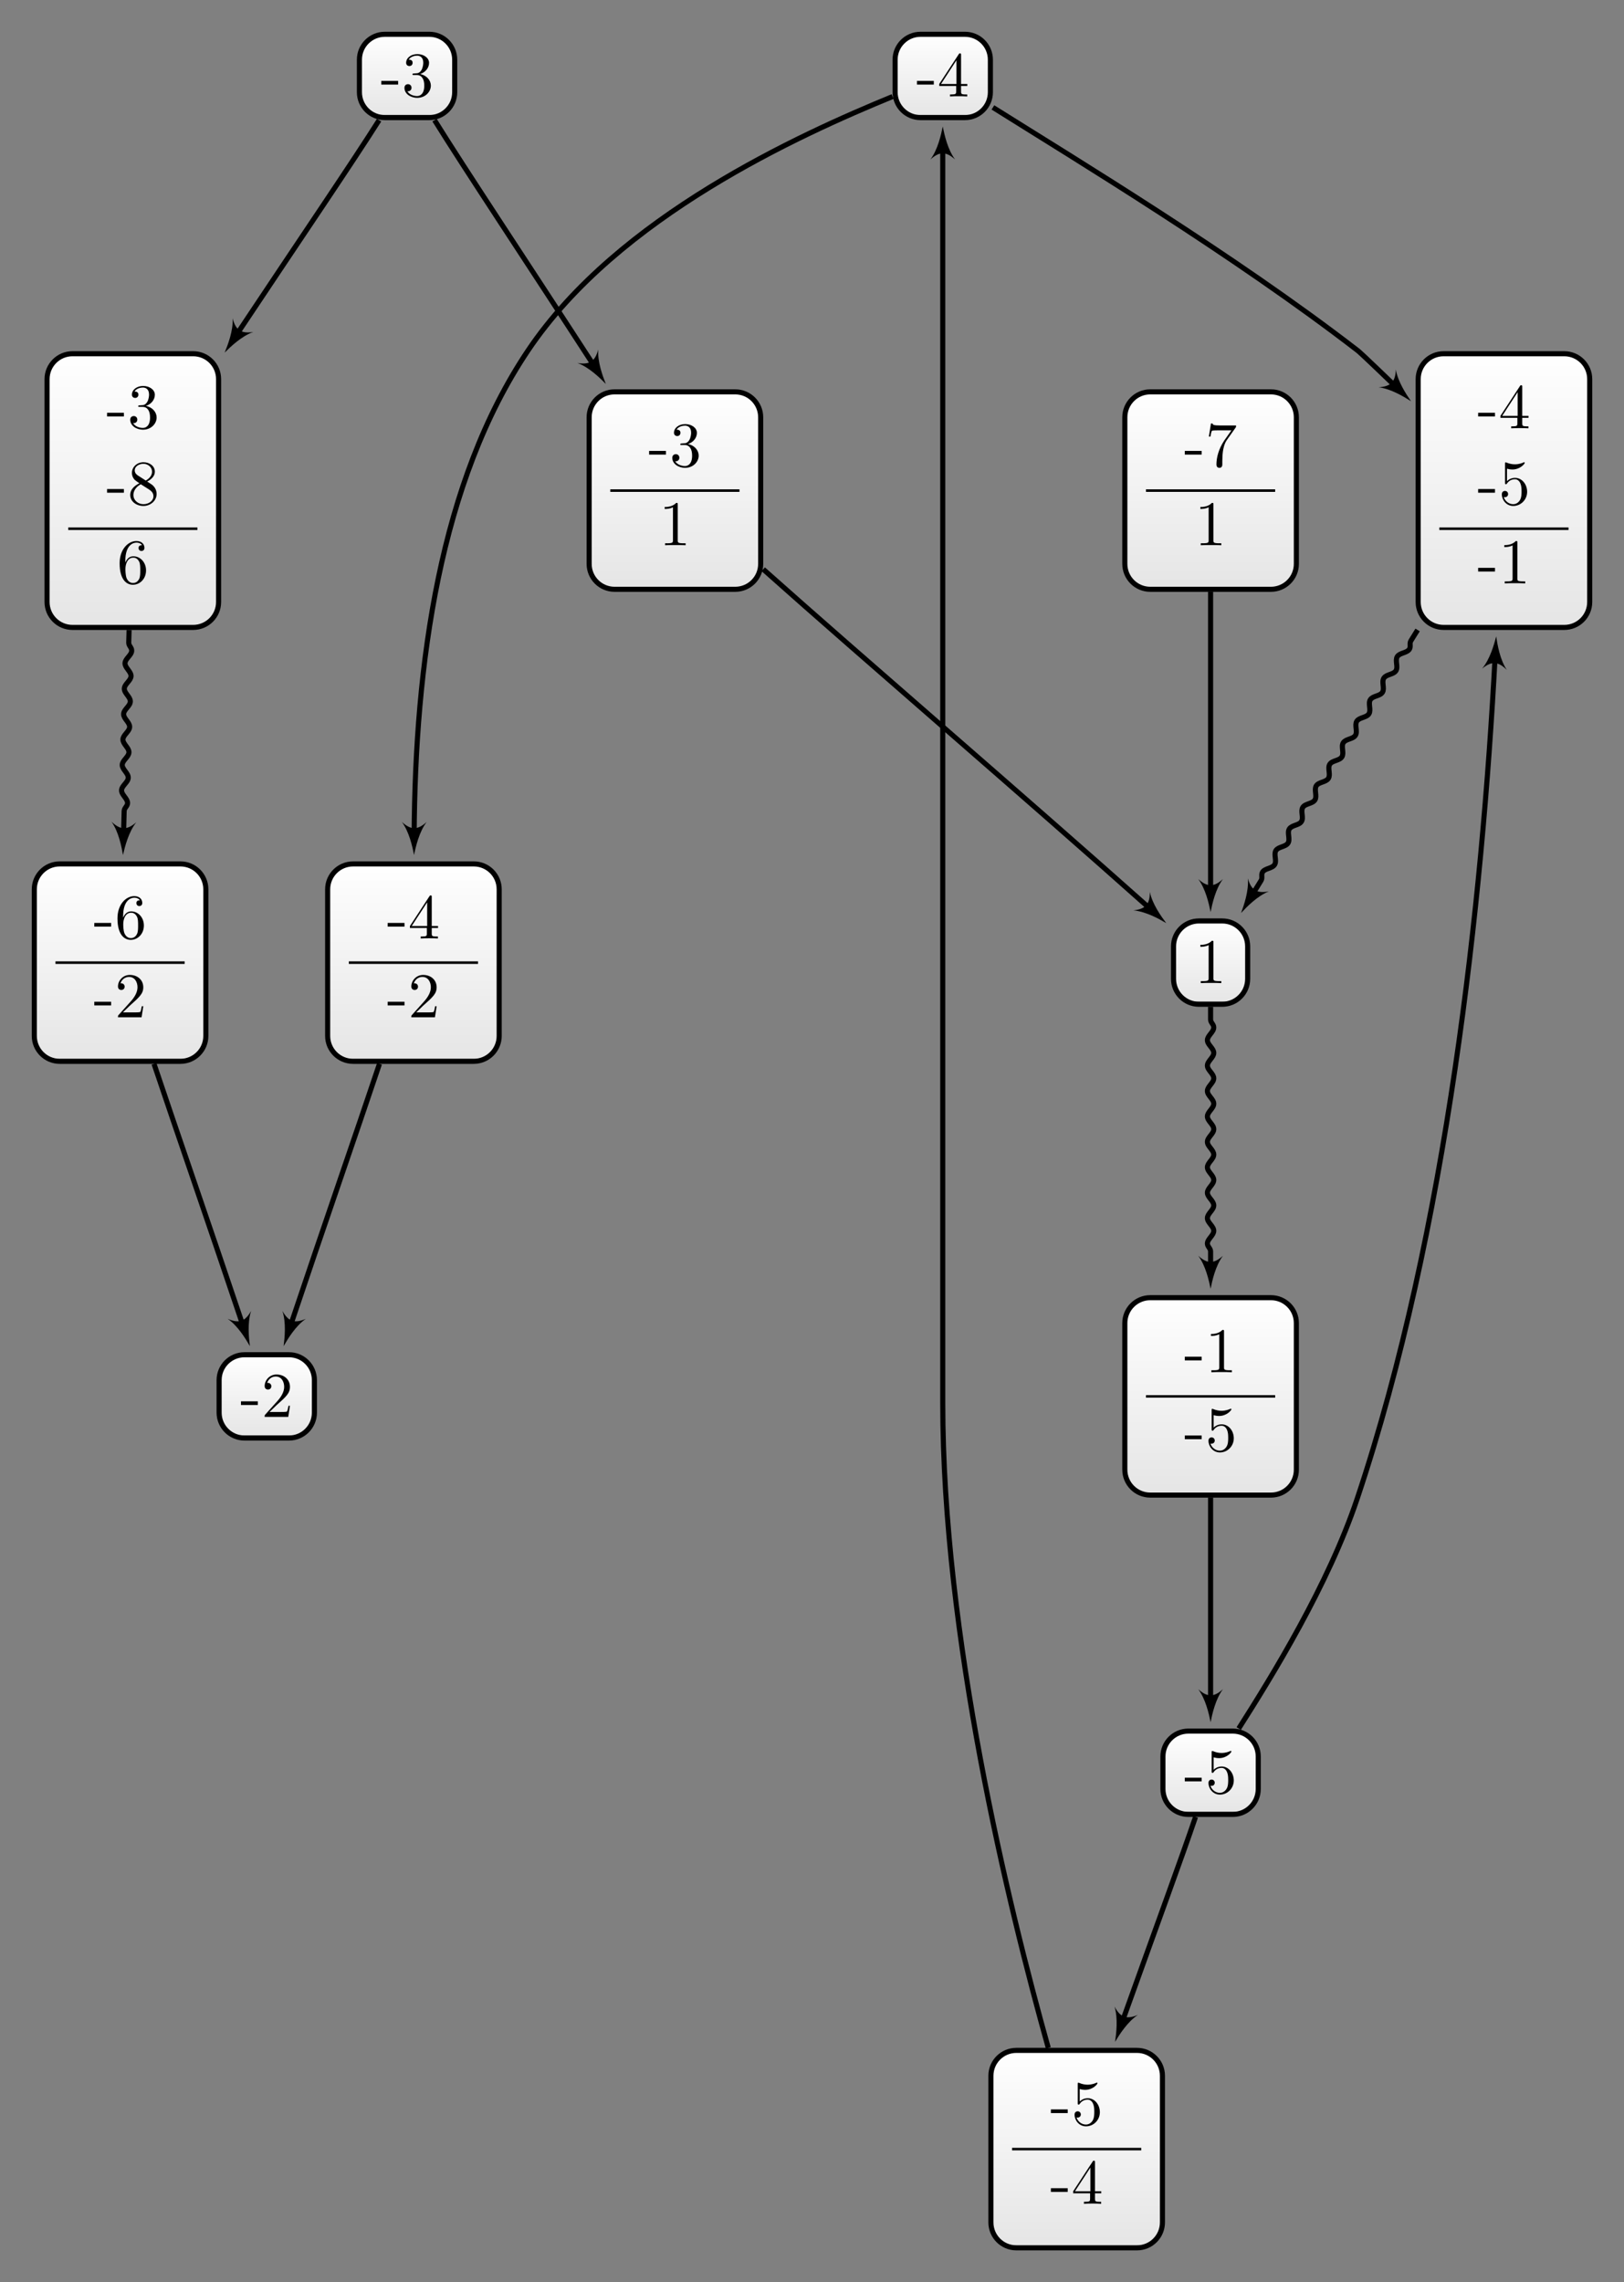 <?xml version="1.0" encoding="UTF-8"?>
<svg xmlns="http://www.w3.org/2000/svg" xmlns:xlink="http://www.w3.org/1999/xlink" width="254.658pt" height="357.765pt" viewBox="0 0 254.658 357.765" version="1.1">
<rect x="0" y="0" width="254.658" height="357.765" fill="#808080" stroke="none"/>
<defs>
<g>
<symbol overflow="visible" id="glyph0-0">
<path style="stroke:none;" d=""/>
</symbol>
<symbol overflow="visible" id="glyph0-1">
<path style="stroke:none;" d="M 2.75 -1.859 L 2.75 -2.438 L 0.109 -2.438 L 0.109 -1.859 Z M 2.75 -1.859 "/>
</symbol>
<symbol overflow="visible" id="glyph0-2">
<path style="stroke:none;" d="M 1.312 -3.266 L 1.312 -3.516 C 1.312 -6.031 2.547 -6.391 3.062 -6.391 C 3.297 -6.391 3.719 -6.328 3.938 -5.984 C 3.781 -5.984 3.391 -5.984 3.391 -5.547 C 3.391 -5.234 3.625 -5.078 3.844 -5.078 C 4 -5.078 4.312 -5.172 4.312 -5.562 C 4.312 -6.156 3.875 -6.641 3.047 -6.641 C 1.766 -6.641 0.422 -5.359 0.422 -3.156 C 0.422 -0.484 1.578 0.219 2.5 0.219 C 3.609 0.219 4.562 -0.719 4.562 -2.031 C 4.562 -3.297 3.672 -4.25 2.562 -4.25 C 1.891 -4.25 1.516 -3.75 1.312 -3.266 Z M 2.5 -0.062 C 1.875 -0.062 1.578 -0.656 1.516 -0.812 C 1.328 -1.281 1.328 -2.078 1.328 -2.25 C 1.328 -3.031 1.656 -4.031 2.547 -4.031 C 2.719 -4.031 3.172 -4.031 3.484 -3.406 C 3.656 -3.047 3.656 -2.531 3.656 -2.047 C 3.656 -1.562 3.656 -1.062 3.484 -0.703 C 3.188 -0.109 2.734 -0.062 2.5 -0.062 Z M 2.5 -0.062 "/>
</symbol>
<symbol overflow="visible" id="glyph0-3">
<path style="stroke:none;" d="M 1.266 -0.766 L 2.328 -1.797 C 3.875 -3.172 4.469 -3.703 4.469 -4.703 C 4.469 -5.844 3.578 -6.641 2.359 -6.641 C 1.234 -6.641 0.5 -5.719 0.5 -4.828 C 0.5 -4.281 1 -4.281 1.031 -4.281 C 1.203 -4.281 1.547 -4.391 1.547 -4.812 C 1.547 -5.062 1.359 -5.328 1.016 -5.328 C 0.938 -5.328 0.922 -5.328 0.891 -5.312 C 1.109 -5.969 1.656 -6.328 2.234 -6.328 C 3.141 -6.328 3.562 -5.516 3.562 -4.703 C 3.562 -3.906 3.078 -3.125 2.516 -2.5 L 0.609 -0.375 C 0.5 -0.266 0.5 -0.234 0.5 0 L 4.203 0 L 4.469 -1.734 L 4.234 -1.734 C 4.172 -1.438 4.109 -1 4 -0.844 C 3.938 -0.766 3.281 -0.766 3.062 -0.766 Z M 1.266 -0.766 "/>
</symbol>
<symbol overflow="visible" id="glyph0-4">
<path style="stroke:none;" d="M 2.938 -1.641 L 2.938 -0.781 C 2.938 -0.422 2.906 -0.312 2.172 -0.312 L 1.969 -0.312 L 1.969 0 C 2.375 -0.031 2.891 -0.031 3.312 -0.031 C 3.734 -0.031 4.25 -0.031 4.672 0 L 4.672 -0.312 L 4.453 -0.312 C 3.719 -0.312 3.703 -0.422 3.703 -0.781 L 3.703 -1.641 L 4.688 -1.641 L 4.688 -1.953 L 3.703 -1.953 L 3.703 -6.484 C 3.703 -6.688 3.703 -6.75 3.531 -6.75 C 3.453 -6.75 3.422 -6.75 3.344 -6.625 L 0.281 -1.953 L 0.281 -1.641 Z M 2.984 -1.953 L 0.562 -1.953 L 2.984 -5.672 Z M 2.984 -1.953 "/>
</symbol>
<symbol overflow="visible" id="glyph0-5">
<path style="stroke:none;" d="M 4.469 -2 C 4.469 -3.188 3.656 -4.188 2.578 -4.188 C 2.109 -4.188 1.672 -4.031 1.312 -3.672 L 1.312 -5.625 C 1.516 -5.562 1.844 -5.5 2.156 -5.5 C 3.391 -5.5 4.094 -6.406 4.094 -6.531 C 4.094 -6.594 4.062 -6.641 3.984 -6.641 C 3.984 -6.641 3.953 -6.641 3.906 -6.609 C 3.703 -6.516 3.219 -6.312 2.547 -6.312 C 2.156 -6.312 1.688 -6.391 1.219 -6.594 C 1.141 -6.625 1.125 -6.625 1.109 -6.625 C 1 -6.625 1 -6.547 1 -6.391 L 1 -3.438 C 1 -3.266 1 -3.188 1.141 -3.188 C 1.219 -3.188 1.234 -3.203 1.281 -3.266 C 1.391 -3.422 1.75 -3.969 2.562 -3.969 C 3.078 -3.969 3.328 -3.516 3.406 -3.328 C 3.562 -2.953 3.594 -2.578 3.594 -2.078 C 3.594 -1.719 3.594 -1.125 3.344 -0.703 C 3.109 -0.312 2.734 -0.062 2.281 -0.062 C 1.562 -0.062 0.984 -0.594 0.812 -1.172 C 0.844 -1.172 0.875 -1.156 0.984 -1.156 C 1.312 -1.156 1.484 -1.406 1.484 -1.641 C 1.484 -1.891 1.312 -2.141 0.984 -2.141 C 0.844 -2.141 0.5 -2.062 0.5 -1.609 C 0.5 -0.75 1.188 0.219 2.297 0.219 C 3.453 0.219 4.469 -0.734 4.469 -2 Z M 4.469 -2 "/>
</symbol>
<symbol overflow="visible" id="glyph0-6">
<path style="stroke:none;" d="M 2.891 -3.516 C 3.703 -3.781 4.281 -4.469 4.281 -5.266 C 4.281 -6.078 3.406 -6.641 2.453 -6.641 C 1.453 -6.641 0.688 -6.047 0.688 -5.281 C 0.688 -4.953 0.906 -4.766 1.203 -4.766 C 1.5 -4.766 1.703 -4.984 1.703 -5.281 C 1.703 -5.766 1.234 -5.766 1.094 -5.766 C 1.391 -6.266 2.047 -6.391 2.406 -6.391 C 2.828 -6.391 3.375 -6.172 3.375 -5.281 C 3.375 -5.156 3.344 -4.578 3.094 -4.141 C 2.797 -3.656 2.453 -3.625 2.203 -3.625 C 2.125 -3.609 1.891 -3.594 1.812 -3.594 C 1.734 -3.578 1.672 -3.562 1.672 -3.469 C 1.672 -3.359 1.734 -3.359 1.906 -3.359 L 2.344 -3.359 C 3.156 -3.359 3.531 -2.688 3.531 -1.703 C 3.531 -0.344 2.844 -0.062 2.406 -0.062 C 1.969 -0.062 1.219 -0.234 0.875 -0.812 C 1.219 -0.766 1.531 -0.984 1.531 -1.359 C 1.531 -1.719 1.266 -1.922 0.984 -1.922 C 0.734 -1.922 0.422 -1.781 0.422 -1.344 C 0.422 -0.438 1.344 0.219 2.438 0.219 C 3.656 0.219 4.562 -0.688 4.562 -1.703 C 4.562 -2.516 3.922 -3.297 2.891 -3.516 Z M 2.891 -3.516 "/>
</symbol>
<symbol overflow="visible" id="glyph0-7">
<path style="stroke:none;" d="M 1.625 -4.562 C 1.172 -4.859 1.125 -5.188 1.125 -5.359 C 1.125 -5.969 1.781 -6.391 2.484 -6.391 C 3.203 -6.391 3.844 -5.875 3.844 -5.156 C 3.844 -4.578 3.453 -4.109 2.859 -3.766 Z M 3.078 -3.609 C 3.797 -3.984 4.281 -4.5 4.281 -5.156 C 4.281 -6.078 3.406 -6.641 2.5 -6.641 C 1.5 -6.641 0.688 -5.906 0.688 -4.969 C 0.688 -4.797 0.703 -4.344 1.125 -3.875 C 1.234 -3.766 1.609 -3.516 1.859 -3.344 C 1.281 -3.047 0.422 -2.5 0.422 -1.5 C 0.422 -0.453 1.438 0.219 2.484 0.219 C 3.609 0.219 4.562 -0.609 4.562 -1.672 C 4.562 -2.031 4.453 -2.484 4.062 -2.906 C 3.875 -3.109 3.719 -3.203 3.078 -3.609 Z M 2.078 -3.188 L 3.312 -2.406 C 3.594 -2.219 4.062 -1.922 4.062 -1.312 C 4.062 -0.578 3.312 -0.062 2.5 -0.062 C 1.641 -0.062 0.922 -0.672 0.922 -1.5 C 0.922 -2.078 1.234 -2.719 2.078 -3.188 Z M 2.078 -3.188 "/>
</symbol>
<symbol overflow="visible" id="glyph0-8">
<path style="stroke:none;" d="M 2.938 -6.375 C 2.938 -6.625 2.938 -6.641 2.703 -6.641 C 2.078 -6 1.203 -6 0.891 -6 L 0.891 -5.688 C 1.094 -5.688 1.672 -5.688 2.188 -5.953 L 2.188 -0.781 C 2.188 -0.422 2.156 -0.312 1.266 -0.312 L 0.953 -0.312 L 0.953 0 C 1.297 -0.031 2.156 -0.031 2.562 -0.031 C 2.953 -0.031 3.828 -0.031 4.172 0 L 4.172 -0.312 L 3.859 -0.312 C 2.953 -0.312 2.938 -0.422 2.938 -0.781 Z M 2.938 -6.375 "/>
</symbol>
<symbol overflow="visible" id="glyph0-9">
<path style="stroke:none;" d="M 4.75 -6.078 C 4.828 -6.188 4.828 -6.203 4.828 -6.422 L 2.406 -6.422 C 1.203 -6.422 1.172 -6.547 1.141 -6.734 L 0.891 -6.734 L 0.562 -4.688 L 0.812 -4.688 C 0.844 -4.844 0.922 -5.469 1.062 -5.594 C 1.125 -5.656 1.906 -5.656 2.031 -5.656 L 4.094 -5.656 C 3.984 -5.5 3.203 -4.406 2.984 -4.078 C 2.078 -2.734 1.75 -1.344 1.75 -0.328 C 1.75 -0.234 1.75 0.219 2.219 0.219 C 2.672 0.219 2.672 -0.234 2.672 -0.328 L 2.672 -0.844 C 2.672 -1.391 2.703 -1.938 2.781 -2.469 C 2.828 -2.703 2.953 -3.562 3.406 -4.172 Z M 4.75 -6.078 "/>
</symbol>
</g>
<clipPath id="clip1">
  <path d="M 5 135 L 33 135 L 33 166 L 5 166 Z M 5 135 "/>
</clipPath>
<clipPath id="clip2">
  <path d="M 28.293 135.434 L 9.363 135.434 C 7.164 135.434 5.379 137.215 5.379 139.418 L 5.379 162.398 C 5.379 164.598 7.164 166.383 9.363 166.383 L 28.293 166.383 C 30.496 166.383 32.277 164.598 32.277 162.398 L 32.277 139.418 C 32.277 137.215 30.496 135.434 28.293 135.434 Z M 28.293 135.434 "/>
</clipPath>
<linearGradient id="linear0" gradientUnits="userSpaceOnUse" x1="0" y1="25.003" x2="0" y2="74.997" gradientTransform="matrix(0.538,0,0,-0.619,-8.073,181.861)">
<stop offset="0" style="stop-color:rgb(89.999%,89.999%,89.999%);stop-opacity:1;"/>
<stop offset="0.031" style="stop-color:rgb(90.155%,90.155%,90.155%);stop-opacity:1;"/>
<stop offset="0.062" style="stop-color:rgb(90.468%,90.468%,90.468%);stop-opacity:1;"/>
<stop offset="0.094" style="stop-color:rgb(90.781%,90.781%,90.781%);stop-opacity:1;"/>
<stop offset="0.125" style="stop-color:rgb(91.093%,91.093%,91.093%);stop-opacity:1;"/>
<stop offset="0.156" style="stop-color:rgb(91.405%,91.405%,91.405%);stop-opacity:1;"/>
<stop offset="0.188" style="stop-color:rgb(91.718%,91.718%,91.718%);stop-opacity:1;"/>
<stop offset="0.219" style="stop-color:rgb(92.03%,92.03%,92.03%);stop-opacity:1;"/>
<stop offset="0.25" style="stop-color:rgb(92.343%,92.343%,92.343%);stop-opacity:1;"/>
<stop offset="0.281" style="stop-color:rgb(92.654%,92.654%,92.654%);stop-opacity:1;"/>
<stop offset="0.312" style="stop-color:rgb(92.967%,92.967%,92.967%);stop-opacity:1;"/>
<stop offset="0.344" style="stop-color:rgb(93.28%,93.28%,93.28%);stop-opacity:1;"/>
<stop offset="0.375" style="stop-color:rgb(93.593%,93.593%,93.593%);stop-opacity:1;"/>
<stop offset="0.406" style="stop-color:rgb(93.906%,93.906%,93.906%);stop-opacity:1;"/>
<stop offset="0.438" style="stop-color:rgb(94.217%,94.217%,94.217%);stop-opacity:1;"/>
<stop offset="0.469" style="stop-color:rgb(94.53%,94.53%,94.53%);stop-opacity:1;"/>
<stop offset="0.5" style="stop-color:rgb(94.843%,94.843%,94.843%);stop-opacity:1;"/>
<stop offset="0.531" style="stop-color:rgb(95.155%,95.155%,95.155%);stop-opacity:1;"/>
<stop offset="0.562" style="stop-color:rgb(95.467%,95.467%,95.467%);stop-opacity:1;"/>
<stop offset="0.594" style="stop-color:rgb(95.779%,95.779%,95.779%);stop-opacity:1;"/>
<stop offset="0.625" style="stop-color:rgb(96.092%,96.092%,96.092%);stop-opacity:1;"/>
<stop offset="0.656" style="stop-color:rgb(96.405%,96.405%,96.405%);stop-opacity:1;"/>
<stop offset="0.688" style="stop-color:rgb(96.716%,96.716%,96.716%);stop-opacity:1;"/>
<stop offset="0.719" style="stop-color:rgb(97.029%,97.029%,97.029%);stop-opacity:1;"/>
<stop offset="0.75" style="stop-color:rgb(97.342%,97.342%,97.342%);stop-opacity:1;"/>
<stop offset="0.781" style="stop-color:rgb(97.655%,97.655%,97.655%);stop-opacity:1;"/>
<stop offset="0.812" style="stop-color:rgb(97.968%,97.968%,97.968%);stop-opacity:1;"/>
<stop offset="0.844" style="stop-color:rgb(98.279%,98.279%,98.279%);stop-opacity:1;"/>
<stop offset="0.875" style="stop-color:rgb(98.592%,98.592%,98.592%);stop-opacity:1;"/>
<stop offset="0.906" style="stop-color:rgb(98.904%,98.904%,98.904%);stop-opacity:1;"/>
<stop offset="0.938" style="stop-color:rgb(99.217%,99.217%,99.217%);stop-opacity:1;"/>
<stop offset="0.969" style="stop-color:rgb(99.529%,99.529%,99.529%);stop-opacity:1;"/>
<stop offset="1" style="stop-color:rgb(99.841%,99.841%,99.841%);stop-opacity:1;"/>
</linearGradient>
<clipPath id="clip3">
  <path d="M 34 212 L 50 212 L 50 225 L 34 225 Z M 34 212 "/>
</clipPath>
<clipPath id="clip4">
  <path d="M 45.316 212.379 L 38.344 212.379 C 36.141 212.379 34.359 214.16 34.359 216.363 L 34.359 221.453 C 34.359 223.656 36.141 225.438 38.344 225.438 L 45.316 225.438 C 47.516 225.438 49.301 223.656 49.301 221.453 L 49.301 216.363 C 49.301 214.16 47.516 212.379 45.316 212.379 Z M 45.316 212.379 "/>
</clipPath>
<linearGradient id="linear1" gradientUnits="userSpaceOnUse" x1="0" y1="25.003" x2="0" y2="74.997" gradientTransform="matrix(0.299,0,0,-0.261,26.884,231.971)">
<stop offset="0" style="stop-color:rgb(89.999%,89.999%,89.999%);stop-opacity:1;"/>
<stop offset="0.031" style="stop-color:rgb(90.155%,90.155%,90.155%);stop-opacity:1;"/>
<stop offset="0.062" style="stop-color:rgb(90.468%,90.468%,90.468%);stop-opacity:1;"/>
<stop offset="0.094" style="stop-color:rgb(90.781%,90.781%,90.781%);stop-opacity:1;"/>
<stop offset="0.125" style="stop-color:rgb(91.093%,91.093%,91.093%);stop-opacity:1;"/>
<stop offset="0.156" style="stop-color:rgb(91.405%,91.405%,91.405%);stop-opacity:1;"/>
<stop offset="0.188" style="stop-color:rgb(91.718%,91.718%,91.718%);stop-opacity:1;"/>
<stop offset="0.219" style="stop-color:rgb(92.03%,92.03%,92.03%);stop-opacity:1;"/>
<stop offset="0.25" style="stop-color:rgb(92.343%,92.343%,92.343%);stop-opacity:1;"/>
<stop offset="0.281" style="stop-color:rgb(92.654%,92.654%,92.654%);stop-opacity:1;"/>
<stop offset="0.312" style="stop-color:rgb(92.967%,92.967%,92.967%);stop-opacity:1;"/>
<stop offset="0.344" style="stop-color:rgb(93.28%,93.28%,93.28%);stop-opacity:1;"/>
<stop offset="0.375" style="stop-color:rgb(93.593%,93.593%,93.593%);stop-opacity:1;"/>
<stop offset="0.406" style="stop-color:rgb(93.906%,93.906%,93.906%);stop-opacity:1;"/>
<stop offset="0.438" style="stop-color:rgb(94.217%,94.217%,94.217%);stop-opacity:1;"/>
<stop offset="0.469" style="stop-color:rgb(94.53%,94.53%,94.53%);stop-opacity:1;"/>
<stop offset="0.5" style="stop-color:rgb(94.843%,94.843%,94.843%);stop-opacity:1;"/>
<stop offset="0.531" style="stop-color:rgb(95.155%,95.155%,95.155%);stop-opacity:1;"/>
<stop offset="0.562" style="stop-color:rgb(95.467%,95.467%,95.467%);stop-opacity:1;"/>
<stop offset="0.594" style="stop-color:rgb(95.779%,95.779%,95.779%);stop-opacity:1;"/>
<stop offset="0.625" style="stop-color:rgb(96.092%,96.092%,96.092%);stop-opacity:1;"/>
<stop offset="0.656" style="stop-color:rgb(96.405%,96.405%,96.405%);stop-opacity:1;"/>
<stop offset="0.688" style="stop-color:rgb(96.716%,96.716%,96.716%);stop-opacity:1;"/>
<stop offset="0.719" style="stop-color:rgb(97.029%,97.029%,97.029%);stop-opacity:1;"/>
<stop offset="0.75" style="stop-color:rgb(97.342%,97.342%,97.342%);stop-opacity:1;"/>
<stop offset="0.781" style="stop-color:rgb(97.655%,97.655%,97.655%);stop-opacity:1;"/>
<stop offset="0.812" style="stop-color:rgb(97.968%,97.968%,97.968%);stop-opacity:1;"/>
<stop offset="0.844" style="stop-color:rgb(98.279%,98.279%,98.279%);stop-opacity:1;"/>
<stop offset="0.875" style="stop-color:rgb(98.592%,98.592%,98.592%);stop-opacity:1;"/>
<stop offset="0.906" style="stop-color:rgb(98.904%,98.904%,98.904%);stop-opacity:1;"/>
<stop offset="0.938" style="stop-color:rgb(99.217%,99.217%,99.217%);stop-opacity:1;"/>
<stop offset="0.969" style="stop-color:rgb(99.529%,99.529%,99.529%);stop-opacity:1;"/>
<stop offset="1" style="stop-color:rgb(99.841%,99.841%,99.841%);stop-opacity:1;"/>
</linearGradient>
<clipPath id="clip5">
  <path d="M 51 135 L 79 135 L 79 166 L 51 166 Z M 51 135 "/>
</clipPath>
<clipPath id="clip6">
  <path d="M 74.293 135.434 L 55.367 135.434 C 53.164 135.434 51.379 137.215 51.379 139.418 L 51.379 162.398 C 51.379 164.598 53.164 166.383 55.367 166.383 L 74.293 166.383 C 76.496 166.383 78.277 164.598 78.277 162.398 L 78.277 139.418 C 78.277 137.215 76.496 135.434 74.293 135.434 Z M 74.293 135.434 "/>
</clipPath>
<linearGradient id="linear2" gradientUnits="userSpaceOnUse" x1="0" y1="25.003" x2="0" y2="74.997" gradientTransform="matrix(0.538,0,0,-0.619,37.928,181.861)">
<stop offset="0" style="stop-color:rgb(89.999%,89.999%,89.999%);stop-opacity:1;"/>
<stop offset="0.031" style="stop-color:rgb(90.155%,90.155%,90.155%);stop-opacity:1;"/>
<stop offset="0.062" style="stop-color:rgb(90.468%,90.468%,90.468%);stop-opacity:1;"/>
<stop offset="0.094" style="stop-color:rgb(90.781%,90.781%,90.781%);stop-opacity:1;"/>
<stop offset="0.125" style="stop-color:rgb(91.093%,91.093%,91.093%);stop-opacity:1;"/>
<stop offset="0.156" style="stop-color:rgb(91.405%,91.405%,91.405%);stop-opacity:1;"/>
<stop offset="0.188" style="stop-color:rgb(91.718%,91.718%,91.718%);stop-opacity:1;"/>
<stop offset="0.219" style="stop-color:rgb(92.03%,92.03%,92.03%);stop-opacity:1;"/>
<stop offset="0.25" style="stop-color:rgb(92.343%,92.343%,92.343%);stop-opacity:1;"/>
<stop offset="0.281" style="stop-color:rgb(92.654%,92.654%,92.654%);stop-opacity:1;"/>
<stop offset="0.312" style="stop-color:rgb(92.967%,92.967%,92.967%);stop-opacity:1;"/>
<stop offset="0.344" style="stop-color:rgb(93.28%,93.28%,93.28%);stop-opacity:1;"/>
<stop offset="0.375" style="stop-color:rgb(93.593%,93.593%,93.593%);stop-opacity:1;"/>
<stop offset="0.406" style="stop-color:rgb(93.906%,93.906%,93.906%);stop-opacity:1;"/>
<stop offset="0.438" style="stop-color:rgb(94.217%,94.217%,94.217%);stop-opacity:1;"/>
<stop offset="0.469" style="stop-color:rgb(94.53%,94.53%,94.53%);stop-opacity:1;"/>
<stop offset="0.5" style="stop-color:rgb(94.843%,94.843%,94.843%);stop-opacity:1;"/>
<stop offset="0.531" style="stop-color:rgb(95.155%,95.155%,95.155%);stop-opacity:1;"/>
<stop offset="0.562" style="stop-color:rgb(95.467%,95.467%,95.467%);stop-opacity:1;"/>
<stop offset="0.594" style="stop-color:rgb(95.779%,95.779%,95.779%);stop-opacity:1;"/>
<stop offset="0.625" style="stop-color:rgb(96.092%,96.092%,96.092%);stop-opacity:1;"/>
<stop offset="0.656" style="stop-color:rgb(96.405%,96.405%,96.405%);stop-opacity:1;"/>
<stop offset="0.688" style="stop-color:rgb(96.716%,96.716%,96.716%);stop-opacity:1;"/>
<stop offset="0.719" style="stop-color:rgb(97.029%,97.029%,97.029%);stop-opacity:1;"/>
<stop offset="0.75" style="stop-color:rgb(97.342%,97.342%,97.342%);stop-opacity:1;"/>
<stop offset="0.781" style="stop-color:rgb(97.655%,97.655%,97.655%);stop-opacity:1;"/>
<stop offset="0.812" style="stop-color:rgb(97.968%,97.968%,97.968%);stop-opacity:1;"/>
<stop offset="0.844" style="stop-color:rgb(98.279%,98.279%,98.279%);stop-opacity:1;"/>
<stop offset="0.875" style="stop-color:rgb(98.592%,98.592%,98.592%);stop-opacity:1;"/>
<stop offset="0.906" style="stop-color:rgb(98.904%,98.904%,98.904%);stop-opacity:1;"/>
<stop offset="0.938" style="stop-color:rgb(99.217%,99.217%,99.217%);stop-opacity:1;"/>
<stop offset="0.969" style="stop-color:rgb(99.529%,99.529%,99.529%);stop-opacity:1;"/>
<stop offset="1" style="stop-color:rgb(99.841%,99.841%,99.841%);stop-opacity:1;"/>
</linearGradient>
<clipPath id="clip7">
  <path d="M 155 321 L 183 321 L 183 352 L 155 352 Z M 155 321 "/>
</clipPath>
<clipPath id="clip8">
  <path d="M 178.297 321.434 L 159.367 321.434 C 157.164 321.434 155.383 323.219 155.383 325.418 L 155.383 348.398 C 155.383 350.602 157.164 352.387 159.367 352.387 L 178.297 352.387 C 180.496 352.387 182.281 350.602 182.281 348.398 L 182.281 325.418 C 182.281 323.219 180.496 321.434 178.297 321.434 Z M 178.297 321.434 "/>
</clipPath>
<linearGradient id="linear3" gradientUnits="userSpaceOnUse" x1="0" y1="25.003" x2="0" y2="74.997" gradientTransform="matrix(0.538,0,0,-0.619,141.929,367.864)">
<stop offset="0" style="stop-color:rgb(89.999%,89.999%,89.999%);stop-opacity:1;"/>
<stop offset="0.031" style="stop-color:rgb(90.155%,90.155%,90.155%);stop-opacity:1;"/>
<stop offset="0.062" style="stop-color:rgb(90.468%,90.468%,90.468%);stop-opacity:1;"/>
<stop offset="0.094" style="stop-color:rgb(90.781%,90.781%,90.781%);stop-opacity:1;"/>
<stop offset="0.125" style="stop-color:rgb(91.093%,91.093%,91.093%);stop-opacity:1;"/>
<stop offset="0.156" style="stop-color:rgb(91.405%,91.405%,91.405%);stop-opacity:1;"/>
<stop offset="0.188" style="stop-color:rgb(91.718%,91.718%,91.718%);stop-opacity:1;"/>
<stop offset="0.219" style="stop-color:rgb(92.03%,92.03%,92.03%);stop-opacity:1;"/>
<stop offset="0.25" style="stop-color:rgb(92.343%,92.343%,92.343%);stop-opacity:1;"/>
<stop offset="0.281" style="stop-color:rgb(92.654%,92.654%,92.654%);stop-opacity:1;"/>
<stop offset="0.312" style="stop-color:rgb(92.967%,92.967%,92.967%);stop-opacity:1;"/>
<stop offset="0.344" style="stop-color:rgb(93.28%,93.28%,93.28%);stop-opacity:1;"/>
<stop offset="0.375" style="stop-color:rgb(93.593%,93.593%,93.593%);stop-opacity:1;"/>
<stop offset="0.406" style="stop-color:rgb(93.906%,93.906%,93.906%);stop-opacity:1;"/>
<stop offset="0.438" style="stop-color:rgb(94.217%,94.217%,94.217%);stop-opacity:1;"/>
<stop offset="0.469" style="stop-color:rgb(94.53%,94.53%,94.53%);stop-opacity:1;"/>
<stop offset="0.5" style="stop-color:rgb(94.843%,94.843%,94.843%);stop-opacity:1;"/>
<stop offset="0.531" style="stop-color:rgb(95.155%,95.155%,95.155%);stop-opacity:1;"/>
<stop offset="0.562" style="stop-color:rgb(95.467%,95.467%,95.467%);stop-opacity:1;"/>
<stop offset="0.594" style="stop-color:rgb(95.779%,95.779%,95.779%);stop-opacity:1;"/>
<stop offset="0.625" style="stop-color:rgb(96.092%,96.092%,96.092%);stop-opacity:1;"/>
<stop offset="0.656" style="stop-color:rgb(96.405%,96.405%,96.405%);stop-opacity:1;"/>
<stop offset="0.688" style="stop-color:rgb(96.716%,96.716%,96.716%);stop-opacity:1;"/>
<stop offset="0.719" style="stop-color:rgb(97.029%,97.029%,97.029%);stop-opacity:1;"/>
<stop offset="0.75" style="stop-color:rgb(97.342%,97.342%,97.342%);stop-opacity:1;"/>
<stop offset="0.781" style="stop-color:rgb(97.655%,97.655%,97.655%);stop-opacity:1;"/>
<stop offset="0.812" style="stop-color:rgb(97.968%,97.968%,97.968%);stop-opacity:1;"/>
<stop offset="0.844" style="stop-color:rgb(98.279%,98.279%,98.279%);stop-opacity:1;"/>
<stop offset="0.875" style="stop-color:rgb(98.592%,98.592%,98.592%);stop-opacity:1;"/>
<stop offset="0.906" style="stop-color:rgb(98.904%,98.904%,98.904%);stop-opacity:1;"/>
<stop offset="0.938" style="stop-color:rgb(99.217%,99.217%,99.217%);stop-opacity:1;"/>
<stop offset="0.969" style="stop-color:rgb(99.529%,99.529%,99.529%);stop-opacity:1;"/>
<stop offset="1" style="stop-color:rgb(99.841%,99.841%,99.841%);stop-opacity:1;"/>
</linearGradient>
<clipPath id="clip9">
  <path d="M 140 5 L 156 5 L 156 18 L 140 18 Z M 140 5 "/>
</clipPath>
<clipPath id="clip10">
  <path d="M 151.316 5.375 L 144.344 5.375 C 142.145 5.375 140.359 7.16 140.359 9.359 L 140.359 14.453 C 140.359 16.652 142.145 18.438 144.344 18.438 L 151.316 18.438 C 153.52 18.438 155.301 16.652 155.301 14.453 L 155.301 9.359 C 155.301 7.16 153.52 5.375 151.316 5.375 Z M 151.316 5.375 "/>
</clipPath>
<linearGradient id="linear4" gradientUnits="userSpaceOnUse" x1="0" y1="25.003" x2="0" y2="74.997" gradientTransform="matrix(0.299,0,0,-0.261,132.886,24.969)">
<stop offset="0" style="stop-color:rgb(89.999%,89.999%,89.999%);stop-opacity:1;"/>
<stop offset="0.031" style="stop-color:rgb(90.155%,90.155%,90.155%);stop-opacity:1;"/>
<stop offset="0.062" style="stop-color:rgb(90.468%,90.468%,90.468%);stop-opacity:1;"/>
<stop offset="0.094" style="stop-color:rgb(90.781%,90.781%,90.781%);stop-opacity:1;"/>
<stop offset="0.125" style="stop-color:rgb(91.093%,91.093%,91.093%);stop-opacity:1;"/>
<stop offset="0.156" style="stop-color:rgb(91.405%,91.405%,91.405%);stop-opacity:1;"/>
<stop offset="0.188" style="stop-color:rgb(91.718%,91.718%,91.718%);stop-opacity:1;"/>
<stop offset="0.219" style="stop-color:rgb(92.03%,92.03%,92.03%);stop-opacity:1;"/>
<stop offset="0.25" style="stop-color:rgb(92.343%,92.343%,92.343%);stop-opacity:1;"/>
<stop offset="0.281" style="stop-color:rgb(92.654%,92.654%,92.654%);stop-opacity:1;"/>
<stop offset="0.312" style="stop-color:rgb(92.967%,92.967%,92.967%);stop-opacity:1;"/>
<stop offset="0.344" style="stop-color:rgb(93.28%,93.28%,93.28%);stop-opacity:1;"/>
<stop offset="0.375" style="stop-color:rgb(93.593%,93.593%,93.593%);stop-opacity:1;"/>
<stop offset="0.406" style="stop-color:rgb(93.906%,93.906%,93.906%);stop-opacity:1;"/>
<stop offset="0.438" style="stop-color:rgb(94.217%,94.217%,94.217%);stop-opacity:1;"/>
<stop offset="0.469" style="stop-color:rgb(94.53%,94.53%,94.53%);stop-opacity:1;"/>
<stop offset="0.5" style="stop-color:rgb(94.843%,94.843%,94.843%);stop-opacity:1;"/>
<stop offset="0.531" style="stop-color:rgb(95.155%,95.155%,95.155%);stop-opacity:1;"/>
<stop offset="0.562" style="stop-color:rgb(95.467%,95.467%,95.467%);stop-opacity:1;"/>
<stop offset="0.594" style="stop-color:rgb(95.779%,95.779%,95.779%);stop-opacity:1;"/>
<stop offset="0.625" style="stop-color:rgb(96.092%,96.092%,96.092%);stop-opacity:1;"/>
<stop offset="0.656" style="stop-color:rgb(96.405%,96.405%,96.405%);stop-opacity:1;"/>
<stop offset="0.688" style="stop-color:rgb(96.718%,96.718%,96.718%);stop-opacity:1;"/>
<stop offset="0.719" style="stop-color:rgb(97.029%,97.029%,97.029%);stop-opacity:1;"/>
<stop offset="0.75" style="stop-color:rgb(97.342%,97.342%,97.342%);stop-opacity:1;"/>
<stop offset="0.781" style="stop-color:rgb(97.655%,97.655%,97.655%);stop-opacity:1;"/>
<stop offset="0.812" style="stop-color:rgb(97.968%,97.968%,97.968%);stop-opacity:1;"/>
<stop offset="0.844" style="stop-color:rgb(98.279%,98.279%,98.279%);stop-opacity:1;"/>
<stop offset="0.875" style="stop-color:rgb(98.592%,98.592%,98.592%);stop-opacity:1;"/>
<stop offset="0.906" style="stop-color:rgb(98.904%,98.904%,98.904%);stop-opacity:1;"/>
<stop offset="0.938" style="stop-color:rgb(99.217%,99.217%,99.217%);stop-opacity:1;"/>
<stop offset="0.969" style="stop-color:rgb(99.529%,99.529%,99.529%);stop-opacity:1;"/>
<stop offset="1" style="stop-color:rgb(99.841%,99.841%,99.841%);stop-opacity:1;"/>
</linearGradient>
<clipPath id="clip11">
  <path d="M 7 55 L 35 55 L 35 98 L 7 98 Z M 7 55 "/>
</clipPath>
<clipPath id="clip12">
  <path d="M 30.293 55.453 L 11.363 55.453 C 9.164 55.453 7.379 57.238 7.379 59.438 L 7.379 94.375 C 7.379 96.574 9.164 98.359 11.363 98.359 L 30.293 98.359 C 32.496 98.359 34.277 96.574 34.277 94.375 L 34.277 59.438 C 34.277 57.238 32.496 55.453 30.293 55.453 Z M 30.293 55.453 "/>
</clipPath>
<linearGradient id="linear5" gradientUnits="userSpaceOnUse" x1="0" y1="25.003" x2="0" y2="74.997" gradientTransform="matrix(0.538,0,0,-0.858,-6.073,119.817)">
<stop offset="0" style="stop-color:rgb(89.999%,89.999%,89.999%);stop-opacity:1;"/>
<stop offset="0.031" style="stop-color:rgb(90.155%,90.155%,90.155%);stop-opacity:1;"/>
<stop offset="0.062" style="stop-color:rgb(90.468%,90.468%,90.468%);stop-opacity:1;"/>
<stop offset="0.094" style="stop-color:rgb(90.781%,90.781%,90.781%);stop-opacity:1;"/>
<stop offset="0.125" style="stop-color:rgb(91.093%,91.093%,91.093%);stop-opacity:1;"/>
<stop offset="0.156" style="stop-color:rgb(91.405%,91.405%,91.405%);stop-opacity:1;"/>
<stop offset="0.188" style="stop-color:rgb(91.718%,91.718%,91.718%);stop-opacity:1;"/>
<stop offset="0.219" style="stop-color:rgb(92.03%,92.03%,92.03%);stop-opacity:1;"/>
<stop offset="0.25" style="stop-color:rgb(92.343%,92.343%,92.343%);stop-opacity:1;"/>
<stop offset="0.281" style="stop-color:rgb(92.654%,92.654%,92.654%);stop-opacity:1;"/>
<stop offset="0.312" style="stop-color:rgb(92.967%,92.967%,92.967%);stop-opacity:1;"/>
<stop offset="0.344" style="stop-color:rgb(93.28%,93.28%,93.28%);stop-opacity:1;"/>
<stop offset="0.375" style="stop-color:rgb(93.593%,93.593%,93.593%);stop-opacity:1;"/>
<stop offset="0.406" style="stop-color:rgb(93.906%,93.906%,93.906%);stop-opacity:1;"/>
<stop offset="0.438" style="stop-color:rgb(94.217%,94.217%,94.217%);stop-opacity:1;"/>
<stop offset="0.469" style="stop-color:rgb(94.53%,94.53%,94.53%);stop-opacity:1;"/>
<stop offset="0.5" style="stop-color:rgb(94.843%,94.843%,94.843%);stop-opacity:1;"/>
<stop offset="0.531" style="stop-color:rgb(95.155%,95.155%,95.155%);stop-opacity:1;"/>
<stop offset="0.562" style="stop-color:rgb(95.467%,95.467%,95.467%);stop-opacity:1;"/>
<stop offset="0.594" style="stop-color:rgb(95.779%,95.779%,95.779%);stop-opacity:1;"/>
<stop offset="0.625" style="stop-color:rgb(96.092%,96.092%,96.092%);stop-opacity:1;"/>
<stop offset="0.656" style="stop-color:rgb(96.405%,96.405%,96.405%);stop-opacity:1;"/>
<stop offset="0.688" style="stop-color:rgb(96.716%,96.716%,96.716%);stop-opacity:1;"/>
<stop offset="0.719" style="stop-color:rgb(97.029%,97.029%,97.029%);stop-opacity:1;"/>
<stop offset="0.75" style="stop-color:rgb(97.342%,97.342%,97.342%);stop-opacity:1;"/>
<stop offset="0.781" style="stop-color:rgb(97.655%,97.655%,97.655%);stop-opacity:1;"/>
<stop offset="0.812" style="stop-color:rgb(97.968%,97.968%,97.968%);stop-opacity:1;"/>
<stop offset="0.844" style="stop-color:rgb(98.279%,98.279%,98.279%);stop-opacity:1;"/>
<stop offset="0.875" style="stop-color:rgb(98.592%,98.592%,98.592%);stop-opacity:1;"/>
<stop offset="0.906" style="stop-color:rgb(98.904%,98.904%,98.904%);stop-opacity:1;"/>
<stop offset="0.938" style="stop-color:rgb(99.217%,99.217%,99.217%);stop-opacity:1;"/>
<stop offset="0.969" style="stop-color:rgb(99.529%,99.529%,99.529%);stop-opacity:1;"/>
<stop offset="1" style="stop-color:rgb(99.841%,99.841%,99.841%);stop-opacity:1;"/>
</linearGradient>
<clipPath id="clip13">
  <path d="M 176 203 L 204 203 L 204 234 L 176 234 Z M 176 203 "/>
</clipPath>
<clipPath id="clip14">
  <path d="M 199.297 203.434 L 180.367 203.434 C 178.168 203.434 176.383 205.219 176.383 207.418 L 176.383 230.398 C 176.383 232.598 178.168 234.383 180.367 234.383 L 199.297 234.383 C 201.496 234.383 203.281 232.598 203.281 230.398 L 203.281 207.418 C 203.281 205.219 201.496 203.434 199.297 203.434 Z M 199.297 203.434 "/>
</clipPath>
<linearGradient id="linear6" gradientUnits="userSpaceOnUse" x1="0" y1="25.003" x2="0" y2="74.997" gradientTransform="matrix(0.538,0,0,-0.619,162.929,249.862)">
<stop offset="0" style="stop-color:rgb(89.999%,89.999%,89.999%);stop-opacity:1;"/>
<stop offset="0.031" style="stop-color:rgb(90.155%,90.155%,90.155%);stop-opacity:1;"/>
<stop offset="0.062" style="stop-color:rgb(90.468%,90.468%,90.468%);stop-opacity:1;"/>
<stop offset="0.094" style="stop-color:rgb(90.781%,90.781%,90.781%);stop-opacity:1;"/>
<stop offset="0.125" style="stop-color:rgb(91.093%,91.093%,91.093%);stop-opacity:1;"/>
<stop offset="0.156" style="stop-color:rgb(91.405%,91.405%,91.405%);stop-opacity:1;"/>
<stop offset="0.188" style="stop-color:rgb(91.718%,91.718%,91.718%);stop-opacity:1;"/>
<stop offset="0.219" style="stop-color:rgb(92.03%,92.03%,92.03%);stop-opacity:1;"/>
<stop offset="0.25" style="stop-color:rgb(92.343%,92.343%,92.343%);stop-opacity:1;"/>
<stop offset="0.281" style="stop-color:rgb(92.654%,92.654%,92.654%);stop-opacity:1;"/>
<stop offset="0.312" style="stop-color:rgb(92.967%,92.967%,92.967%);stop-opacity:1;"/>
<stop offset="0.344" style="stop-color:rgb(93.28%,93.28%,93.28%);stop-opacity:1;"/>
<stop offset="0.375" style="stop-color:rgb(93.593%,93.593%,93.593%);stop-opacity:1;"/>
<stop offset="0.406" style="stop-color:rgb(93.906%,93.906%,93.906%);stop-opacity:1;"/>
<stop offset="0.438" style="stop-color:rgb(94.217%,94.217%,94.217%);stop-opacity:1;"/>
<stop offset="0.469" style="stop-color:rgb(94.53%,94.53%,94.53%);stop-opacity:1;"/>
<stop offset="0.5" style="stop-color:rgb(94.843%,94.843%,94.843%);stop-opacity:1;"/>
<stop offset="0.531" style="stop-color:rgb(95.155%,95.155%,95.155%);stop-opacity:1;"/>
<stop offset="0.562" style="stop-color:rgb(95.467%,95.467%,95.467%);stop-opacity:1;"/>
<stop offset="0.594" style="stop-color:rgb(95.779%,95.779%,95.779%);stop-opacity:1;"/>
<stop offset="0.625" style="stop-color:rgb(96.092%,96.092%,96.092%);stop-opacity:1;"/>
<stop offset="0.656" style="stop-color:rgb(96.405%,96.405%,96.405%);stop-opacity:1;"/>
<stop offset="0.688" style="stop-color:rgb(96.716%,96.716%,96.716%);stop-opacity:1;"/>
<stop offset="0.719" style="stop-color:rgb(97.029%,97.029%,97.029%);stop-opacity:1;"/>
<stop offset="0.75" style="stop-color:rgb(97.342%,97.342%,97.342%);stop-opacity:1;"/>
<stop offset="0.781" style="stop-color:rgb(97.655%,97.655%,97.655%);stop-opacity:1;"/>
<stop offset="0.812" style="stop-color:rgb(97.968%,97.968%,97.968%);stop-opacity:1;"/>
<stop offset="0.844" style="stop-color:rgb(98.279%,98.279%,98.279%);stop-opacity:1;"/>
<stop offset="0.875" style="stop-color:rgb(98.592%,98.592%,98.592%);stop-opacity:1;"/>
<stop offset="0.906" style="stop-color:rgb(98.904%,98.904%,98.904%);stop-opacity:1;"/>
<stop offset="0.938" style="stop-color:rgb(99.217%,99.217%,99.217%);stop-opacity:1;"/>
<stop offset="0.969" style="stop-color:rgb(99.529%,99.529%,99.529%);stop-opacity:1;"/>
<stop offset="1" style="stop-color:rgb(99.841%,99.841%,99.841%);stop-opacity:1;"/>
</linearGradient>
<clipPath id="clip15">
  <path d="M 182 271 L 198 271 L 198 284 L 182 284 Z M 182 271 "/>
</clipPath>
<clipPath id="clip16">
  <path d="M 193.316 271.379 L 186.344 271.379 C 184.145 271.379 182.359 273.164 182.359 275.363 L 182.359 280.453 C 182.359 282.656 184.145 284.441 186.344 284.441 L 193.316 284.441 C 195.52 284.441 197.305 282.656 197.305 280.453 L 197.305 275.363 C 197.305 273.164 195.52 271.379 193.316 271.379 Z M 193.316 271.379 "/>
</clipPath>
<linearGradient id="linear7" gradientUnits="userSpaceOnUse" x1="0" y1="25.003" x2="0" y2="74.997" gradientTransform="matrix(0.299,0,0,-0.261,174.886,290.972)">
<stop offset="0" style="stop-color:rgb(89.999%,89.999%,89.999%);stop-opacity:1;"/>
<stop offset="0.031" style="stop-color:rgb(90.155%,90.155%,90.155%);stop-opacity:1;"/>
<stop offset="0.062" style="stop-color:rgb(90.468%,90.468%,90.468%);stop-opacity:1;"/>
<stop offset="0.094" style="stop-color:rgb(90.781%,90.781%,90.781%);stop-opacity:1;"/>
<stop offset="0.125" style="stop-color:rgb(91.093%,91.093%,91.093%);stop-opacity:1;"/>
<stop offset="0.156" style="stop-color:rgb(91.405%,91.405%,91.405%);stop-opacity:1;"/>
<stop offset="0.188" style="stop-color:rgb(91.718%,91.718%,91.718%);stop-opacity:1;"/>
<stop offset="0.219" style="stop-color:rgb(92.03%,92.03%,92.03%);stop-opacity:1;"/>
<stop offset="0.25" style="stop-color:rgb(92.343%,92.343%,92.343%);stop-opacity:1;"/>
<stop offset="0.281" style="stop-color:rgb(92.654%,92.654%,92.654%);stop-opacity:1;"/>
<stop offset="0.312" style="stop-color:rgb(92.967%,92.967%,92.967%);stop-opacity:1;"/>
<stop offset="0.344" style="stop-color:rgb(93.28%,93.28%,93.28%);stop-opacity:1;"/>
<stop offset="0.375" style="stop-color:rgb(93.593%,93.593%,93.593%);stop-opacity:1;"/>
<stop offset="0.406" style="stop-color:rgb(93.906%,93.906%,93.906%);stop-opacity:1;"/>
<stop offset="0.438" style="stop-color:rgb(94.217%,94.217%,94.217%);stop-opacity:1;"/>
<stop offset="0.469" style="stop-color:rgb(94.53%,94.53%,94.53%);stop-opacity:1;"/>
<stop offset="0.5" style="stop-color:rgb(94.843%,94.843%,94.843%);stop-opacity:1;"/>
<stop offset="0.531" style="stop-color:rgb(95.155%,95.155%,95.155%);stop-opacity:1;"/>
<stop offset="0.562" style="stop-color:rgb(95.467%,95.467%,95.467%);stop-opacity:1;"/>
<stop offset="0.594" style="stop-color:rgb(95.779%,95.779%,95.779%);stop-opacity:1;"/>
<stop offset="0.625" style="stop-color:rgb(96.092%,96.092%,96.092%);stop-opacity:1;"/>
<stop offset="0.656" style="stop-color:rgb(96.405%,96.405%,96.405%);stop-opacity:1;"/>
<stop offset="0.688" style="stop-color:rgb(96.716%,96.716%,96.716%);stop-opacity:1;"/>
<stop offset="0.719" style="stop-color:rgb(97.029%,97.029%,97.029%);stop-opacity:1;"/>
<stop offset="0.75" style="stop-color:rgb(97.342%,97.342%,97.342%);stop-opacity:1;"/>
<stop offset="0.781" style="stop-color:rgb(97.655%,97.655%,97.655%);stop-opacity:1;"/>
<stop offset="0.812" style="stop-color:rgb(97.968%,97.968%,97.968%);stop-opacity:1;"/>
<stop offset="0.844" style="stop-color:rgb(98.279%,98.279%,98.279%);stop-opacity:1;"/>
<stop offset="0.875" style="stop-color:rgb(98.592%,98.592%,98.592%);stop-opacity:1;"/>
<stop offset="0.906" style="stop-color:rgb(98.904%,98.904%,98.904%);stop-opacity:1;"/>
<stop offset="0.938" style="stop-color:rgb(99.217%,99.217%,99.217%);stop-opacity:1;"/>
<stop offset="0.969" style="stop-color:rgb(99.529%,99.529%,99.529%);stop-opacity:1;"/>
<stop offset="1" style="stop-color:rgb(99.841%,99.841%,99.841%);stop-opacity:1;"/>
</linearGradient>
<clipPath id="clip17">
  <path d="M 176 61 L 204 61 L 204 92 L 176 92 Z M 176 61 "/>
</clipPath>
<clipPath id="clip18">
  <path d="M 199.297 61.43 L 180.367 61.43 C 178.168 61.43 176.383 63.215 176.383 65.418 L 176.383 88.398 C 176.383 90.598 178.168 92.383 180.367 92.383 L 199.297 92.383 C 201.496 92.383 203.281 90.598 203.281 88.398 L 203.281 65.418 C 203.281 63.215 201.496 61.43 199.297 61.43 Z M 199.297 61.43 "/>
</clipPath>
<linearGradient id="linear8" gradientUnits="userSpaceOnUse" x1="0" y1="25.003" x2="0" y2="74.997" gradientTransform="matrix(0.538,0,0,-0.619,162.929,107.86)">
<stop offset="0" style="stop-color:rgb(89.999%,89.999%,89.999%);stop-opacity:1;"/>
<stop offset="0.031" style="stop-color:rgb(90.155%,90.155%,90.155%);stop-opacity:1;"/>
<stop offset="0.062" style="stop-color:rgb(90.468%,90.468%,90.468%);stop-opacity:1;"/>
<stop offset="0.094" style="stop-color:rgb(90.781%,90.781%,90.781%);stop-opacity:1;"/>
<stop offset="0.125" style="stop-color:rgb(91.093%,91.093%,91.093%);stop-opacity:1;"/>
<stop offset="0.156" style="stop-color:rgb(91.405%,91.405%,91.405%);stop-opacity:1;"/>
<stop offset="0.188" style="stop-color:rgb(91.718%,91.718%,91.718%);stop-opacity:1;"/>
<stop offset="0.219" style="stop-color:rgb(92.03%,92.03%,92.03%);stop-opacity:1;"/>
<stop offset="0.25" style="stop-color:rgb(92.343%,92.343%,92.343%);stop-opacity:1;"/>
<stop offset="0.281" style="stop-color:rgb(92.654%,92.654%,92.654%);stop-opacity:1;"/>
<stop offset="0.312" style="stop-color:rgb(92.967%,92.967%,92.967%);stop-opacity:1;"/>
<stop offset="0.344" style="stop-color:rgb(93.28%,93.28%,93.28%);stop-opacity:1;"/>
<stop offset="0.375" style="stop-color:rgb(93.593%,93.593%,93.593%);stop-opacity:1;"/>
<stop offset="0.406" style="stop-color:rgb(93.906%,93.906%,93.906%);stop-opacity:1;"/>
<stop offset="0.438" style="stop-color:rgb(94.217%,94.217%,94.217%);stop-opacity:1;"/>
<stop offset="0.469" style="stop-color:rgb(94.53%,94.53%,94.53%);stop-opacity:1;"/>
<stop offset="0.5" style="stop-color:rgb(94.843%,94.843%,94.843%);stop-opacity:1;"/>
<stop offset="0.531" style="stop-color:rgb(95.155%,95.155%,95.155%);stop-opacity:1;"/>
<stop offset="0.562" style="stop-color:rgb(95.467%,95.467%,95.467%);stop-opacity:1;"/>
<stop offset="0.594" style="stop-color:rgb(95.779%,95.779%,95.779%);stop-opacity:1;"/>
<stop offset="0.625" style="stop-color:rgb(96.092%,96.092%,96.092%);stop-opacity:1;"/>
<stop offset="0.656" style="stop-color:rgb(96.405%,96.405%,96.405%);stop-opacity:1;"/>
<stop offset="0.688" style="stop-color:rgb(96.716%,96.716%,96.716%);stop-opacity:1;"/>
<stop offset="0.719" style="stop-color:rgb(97.029%,97.029%,97.029%);stop-opacity:1;"/>
<stop offset="0.75" style="stop-color:rgb(97.342%,97.342%,97.342%);stop-opacity:1;"/>
<stop offset="0.781" style="stop-color:rgb(97.655%,97.655%,97.655%);stop-opacity:1;"/>
<stop offset="0.812" style="stop-color:rgb(97.968%,97.968%,97.968%);stop-opacity:1;"/>
<stop offset="0.844" style="stop-color:rgb(98.279%,98.279%,98.279%);stop-opacity:1;"/>
<stop offset="0.875" style="stop-color:rgb(98.592%,98.592%,98.592%);stop-opacity:1;"/>
<stop offset="0.906" style="stop-color:rgb(98.904%,98.904%,98.904%);stop-opacity:1;"/>
<stop offset="0.938" style="stop-color:rgb(99.217%,99.217%,99.217%);stop-opacity:1;"/>
<stop offset="0.969" style="stop-color:rgb(99.529%,99.529%,99.529%);stop-opacity:1;"/>
<stop offset="1" style="stop-color:rgb(99.841%,99.841%,99.841%);stop-opacity:1;"/>
</linearGradient>
<clipPath id="clip19">
  <path d="M 184 144 L 196 144 L 196 157 L 184 157 Z M 184 144 "/>
</clipPath>
<clipPath id="clip20">
  <path d="M 191.656 144.375 L 188.004 144.375 C 185.805 144.375 184.02 146.16 184.02 148.363 L 184.02 153.453 C 184.02 155.652 185.805 157.438 188.004 157.438 L 191.656 157.438 C 193.859 157.438 195.645 155.652 195.645 153.453 L 195.645 148.363 C 195.645 146.16 193.859 144.375 191.656 144.375 Z M 191.656 144.375 "/>
</clipPath>
<linearGradient id="linear9" gradientUnits="userSpaceOnUse" x1="0" y1="25.003" x2="0" y2="74.997" gradientTransform="matrix(0.232,0,0,-0.261,178.208,163.97)">
<stop offset="0" style="stop-color:rgb(89.999%,89.999%,89.999%);stop-opacity:1;"/>
<stop offset="0.031" style="stop-color:rgb(90.155%,90.155%,90.155%);stop-opacity:1;"/>
<stop offset="0.062" style="stop-color:rgb(90.468%,90.468%,90.468%);stop-opacity:1;"/>
<stop offset="0.094" style="stop-color:rgb(90.781%,90.781%,90.781%);stop-opacity:1;"/>
<stop offset="0.125" style="stop-color:rgb(91.093%,91.093%,91.093%);stop-opacity:1;"/>
<stop offset="0.156" style="stop-color:rgb(91.405%,91.405%,91.405%);stop-opacity:1;"/>
<stop offset="0.188" style="stop-color:rgb(91.718%,91.718%,91.718%);stop-opacity:1;"/>
<stop offset="0.219" style="stop-color:rgb(92.03%,92.03%,92.03%);stop-opacity:1;"/>
<stop offset="0.25" style="stop-color:rgb(92.343%,92.343%,92.343%);stop-opacity:1;"/>
<stop offset="0.281" style="stop-color:rgb(92.654%,92.654%,92.654%);stop-opacity:1;"/>
<stop offset="0.312" style="stop-color:rgb(92.967%,92.967%,92.967%);stop-opacity:1;"/>
<stop offset="0.344" style="stop-color:rgb(93.28%,93.28%,93.28%);stop-opacity:1;"/>
<stop offset="0.375" style="stop-color:rgb(93.593%,93.593%,93.593%);stop-opacity:1;"/>
<stop offset="0.406" style="stop-color:rgb(93.906%,93.906%,93.906%);stop-opacity:1;"/>
<stop offset="0.438" style="stop-color:rgb(94.217%,94.217%,94.217%);stop-opacity:1;"/>
<stop offset="0.469" style="stop-color:rgb(94.53%,94.53%,94.53%);stop-opacity:1;"/>
<stop offset="0.5" style="stop-color:rgb(94.843%,94.843%,94.843%);stop-opacity:1;"/>
<stop offset="0.531" style="stop-color:rgb(95.155%,95.155%,95.155%);stop-opacity:1;"/>
<stop offset="0.562" style="stop-color:rgb(95.467%,95.467%,95.467%);stop-opacity:1;"/>
<stop offset="0.594" style="stop-color:rgb(95.779%,95.779%,95.779%);stop-opacity:1;"/>
<stop offset="0.625" style="stop-color:rgb(96.092%,96.092%,96.092%);stop-opacity:1;"/>
<stop offset="0.656" style="stop-color:rgb(96.405%,96.405%,96.405%);stop-opacity:1;"/>
<stop offset="0.688" style="stop-color:rgb(96.716%,96.716%,96.716%);stop-opacity:1;"/>
<stop offset="0.719" style="stop-color:rgb(97.029%,97.029%,97.029%);stop-opacity:1;"/>
<stop offset="0.75" style="stop-color:rgb(97.342%,97.342%,97.342%);stop-opacity:1;"/>
<stop offset="0.781" style="stop-color:rgb(97.655%,97.655%,97.655%);stop-opacity:1;"/>
<stop offset="0.812" style="stop-color:rgb(97.968%,97.968%,97.968%);stop-opacity:1;"/>
<stop offset="0.844" style="stop-color:rgb(98.279%,98.279%,98.279%);stop-opacity:1;"/>
<stop offset="0.875" style="stop-color:rgb(98.592%,98.592%,98.592%);stop-opacity:1;"/>
<stop offset="0.906" style="stop-color:rgb(98.904%,98.904%,98.904%);stop-opacity:1;"/>
<stop offset="0.938" style="stop-color:rgb(99.217%,99.217%,99.217%);stop-opacity:1;"/>
<stop offset="0.969" style="stop-color:rgb(99.529%,99.529%,99.529%);stop-opacity:1;"/>
<stop offset="1" style="stop-color:rgb(99.841%,99.841%,99.841%);stop-opacity:1;"/>
</linearGradient>
<clipPath id="clip21">
  <path d="M 222 55 L 250 55 L 250 98 L 222 98 Z M 222 55 "/>
</clipPath>
<clipPath id="clip22">
  <path d="M 245.297 55.453 L 226.367 55.453 C 224.168 55.453 222.383 57.238 222.383 59.438 L 222.383 94.375 C 222.383 96.574 224.168 98.359 226.367 98.359 L 245.297 98.359 C 247.496 98.359 249.281 96.574 249.281 94.375 L 249.281 59.438 C 249.281 57.238 247.496 55.453 245.297 55.453 Z M 245.297 55.453 "/>
</clipPath>
<linearGradient id="linear10" gradientUnits="userSpaceOnUse" x1="0" y1="25.003" x2="0" y2="74.997" gradientTransform="matrix(0.538,0,0,-0.858,208.93,119.817)">
<stop offset="0" style="stop-color:rgb(89.999%,89.999%,89.999%);stop-opacity:1;"/>
<stop offset="0.031" style="stop-color:rgb(90.155%,90.155%,90.155%);stop-opacity:1;"/>
<stop offset="0.062" style="stop-color:rgb(90.468%,90.468%,90.468%);stop-opacity:1;"/>
<stop offset="0.094" style="stop-color:rgb(90.781%,90.781%,90.781%);stop-opacity:1;"/>
<stop offset="0.125" style="stop-color:rgb(91.093%,91.093%,91.093%);stop-opacity:1;"/>
<stop offset="0.156" style="stop-color:rgb(91.405%,91.405%,91.405%);stop-opacity:1;"/>
<stop offset="0.188" style="stop-color:rgb(91.718%,91.718%,91.718%);stop-opacity:1;"/>
<stop offset="0.219" style="stop-color:rgb(92.03%,92.03%,92.03%);stop-opacity:1;"/>
<stop offset="0.25" style="stop-color:rgb(92.343%,92.343%,92.343%);stop-opacity:1;"/>
<stop offset="0.281" style="stop-color:rgb(92.654%,92.654%,92.654%);stop-opacity:1;"/>
<stop offset="0.312" style="stop-color:rgb(92.967%,92.967%,92.967%);stop-opacity:1;"/>
<stop offset="0.344" style="stop-color:rgb(93.28%,93.28%,93.28%);stop-opacity:1;"/>
<stop offset="0.375" style="stop-color:rgb(93.593%,93.593%,93.593%);stop-opacity:1;"/>
<stop offset="0.406" style="stop-color:rgb(93.906%,93.906%,93.906%);stop-opacity:1;"/>
<stop offset="0.438" style="stop-color:rgb(94.217%,94.217%,94.217%);stop-opacity:1;"/>
<stop offset="0.469" style="stop-color:rgb(94.53%,94.53%,94.53%);stop-opacity:1;"/>
<stop offset="0.5" style="stop-color:rgb(94.843%,94.843%,94.843%);stop-opacity:1;"/>
<stop offset="0.531" style="stop-color:rgb(95.155%,95.155%,95.155%);stop-opacity:1;"/>
<stop offset="0.562" style="stop-color:rgb(95.467%,95.467%,95.467%);stop-opacity:1;"/>
<stop offset="0.594" style="stop-color:rgb(95.779%,95.779%,95.779%);stop-opacity:1;"/>
<stop offset="0.625" style="stop-color:rgb(96.092%,96.092%,96.092%);stop-opacity:1;"/>
<stop offset="0.656" style="stop-color:rgb(96.405%,96.405%,96.405%);stop-opacity:1;"/>
<stop offset="0.688" style="stop-color:rgb(96.716%,96.716%,96.716%);stop-opacity:1;"/>
<stop offset="0.719" style="stop-color:rgb(97.029%,97.029%,97.029%);stop-opacity:1;"/>
<stop offset="0.75" style="stop-color:rgb(97.342%,97.342%,97.342%);stop-opacity:1;"/>
<stop offset="0.781" style="stop-color:rgb(97.655%,97.655%,97.655%);stop-opacity:1;"/>
<stop offset="0.812" style="stop-color:rgb(97.968%,97.968%,97.968%);stop-opacity:1;"/>
<stop offset="0.844" style="stop-color:rgb(98.279%,98.279%,98.279%);stop-opacity:1;"/>
<stop offset="0.875" style="stop-color:rgb(98.592%,98.592%,98.592%);stop-opacity:1;"/>
<stop offset="0.906" style="stop-color:rgb(98.904%,98.904%,98.904%);stop-opacity:1;"/>
<stop offset="0.938" style="stop-color:rgb(99.217%,99.217%,99.217%);stop-opacity:1;"/>
<stop offset="0.969" style="stop-color:rgb(99.529%,99.529%,99.529%);stop-opacity:1;"/>
<stop offset="1" style="stop-color:rgb(99.841%,99.841%,99.841%);stop-opacity:1;"/>
</linearGradient>
<clipPath id="clip23">
  <path d="M 92 61 L 120 61 L 120 92 L 92 92 Z M 92 61 "/>
</clipPath>
<clipPath id="clip24">
  <path d="M 115.293 61.43 L 96.367 61.43 C 94.164 61.43 92.383 63.215 92.383 65.418 L 92.383 88.398 C 92.383 90.598 94.164 92.383 96.367 92.383 L 115.293 92.383 C 117.496 92.383 119.281 90.598 119.281 88.398 L 119.281 65.418 C 119.281 63.215 117.496 61.43 115.293 61.43 Z M 115.293 61.43 "/>
</clipPath>
<linearGradient id="linear11" gradientUnits="userSpaceOnUse" x1="0" y1="25.003" x2="0" y2="74.997" gradientTransform="matrix(0.538,0,0,-0.619,78.928,107.86)">
<stop offset="0" style="stop-color:rgb(89.999%,89.999%,89.999%);stop-opacity:1;"/>
<stop offset="0.031" style="stop-color:rgb(90.155%,90.155%,90.155%);stop-opacity:1;"/>
<stop offset="0.062" style="stop-color:rgb(90.468%,90.468%,90.468%);stop-opacity:1;"/>
<stop offset="0.094" style="stop-color:rgb(90.781%,90.781%,90.781%);stop-opacity:1;"/>
<stop offset="0.125" style="stop-color:rgb(91.093%,91.093%,91.093%);stop-opacity:1;"/>
<stop offset="0.156" style="stop-color:rgb(91.405%,91.405%,91.405%);stop-opacity:1;"/>
<stop offset="0.188" style="stop-color:rgb(91.718%,91.718%,91.718%);stop-opacity:1;"/>
<stop offset="0.219" style="stop-color:rgb(92.03%,92.03%,92.03%);stop-opacity:1;"/>
<stop offset="0.25" style="stop-color:rgb(92.343%,92.343%,92.343%);stop-opacity:1;"/>
<stop offset="0.281" style="stop-color:rgb(92.654%,92.654%,92.654%);stop-opacity:1;"/>
<stop offset="0.312" style="stop-color:rgb(92.967%,92.967%,92.967%);stop-opacity:1;"/>
<stop offset="0.344" style="stop-color:rgb(93.28%,93.28%,93.28%);stop-opacity:1;"/>
<stop offset="0.375" style="stop-color:rgb(93.593%,93.593%,93.593%);stop-opacity:1;"/>
<stop offset="0.406" style="stop-color:rgb(93.906%,93.906%,93.906%);stop-opacity:1;"/>
<stop offset="0.438" style="stop-color:rgb(94.217%,94.217%,94.217%);stop-opacity:1;"/>
<stop offset="0.469" style="stop-color:rgb(94.53%,94.53%,94.53%);stop-opacity:1;"/>
<stop offset="0.5" style="stop-color:rgb(94.843%,94.843%,94.843%);stop-opacity:1;"/>
<stop offset="0.531" style="stop-color:rgb(95.155%,95.155%,95.155%);stop-opacity:1;"/>
<stop offset="0.562" style="stop-color:rgb(95.467%,95.467%,95.467%);stop-opacity:1;"/>
<stop offset="0.594" style="stop-color:rgb(95.779%,95.779%,95.779%);stop-opacity:1;"/>
<stop offset="0.625" style="stop-color:rgb(96.092%,96.092%,96.092%);stop-opacity:1;"/>
<stop offset="0.656" style="stop-color:rgb(96.405%,96.405%,96.405%);stop-opacity:1;"/>
<stop offset="0.688" style="stop-color:rgb(96.716%,96.716%,96.716%);stop-opacity:1;"/>
<stop offset="0.719" style="stop-color:rgb(97.029%,97.029%,97.029%);stop-opacity:1;"/>
<stop offset="0.75" style="stop-color:rgb(97.342%,97.342%,97.342%);stop-opacity:1;"/>
<stop offset="0.781" style="stop-color:rgb(97.655%,97.655%,97.655%);stop-opacity:1;"/>
<stop offset="0.812" style="stop-color:rgb(97.968%,97.968%,97.968%);stop-opacity:1;"/>
<stop offset="0.844" style="stop-color:rgb(98.279%,98.279%,98.279%);stop-opacity:1;"/>
<stop offset="0.875" style="stop-color:rgb(98.592%,98.592%,98.592%);stop-opacity:1;"/>
<stop offset="0.906" style="stop-color:rgb(98.904%,98.904%,98.904%);stop-opacity:1;"/>
<stop offset="0.938" style="stop-color:rgb(99.217%,99.217%,99.217%);stop-opacity:1;"/>
<stop offset="0.969" style="stop-color:rgb(99.529%,99.529%,99.529%);stop-opacity:1;"/>
<stop offset="1" style="stop-color:rgb(99.841%,99.841%,99.841%);stop-opacity:1;"/>
</linearGradient>
<clipPath id="clip25">
  <path d="M 56 5 L 72 5 L 72 18 L 56 18 Z M 56 5 "/>
</clipPath>
<clipPath id="clip26">
  <path d="M 67.316 5.375 L 60.344 5.375 C 58.141 5.375 56.359 7.16 56.359 9.359 L 56.359 14.453 C 56.359 16.652 58.141 18.438 60.344 18.438 L 67.316 18.438 C 69.516 18.438 71.301 16.652 71.301 14.453 L 71.301 9.359 C 71.301 7.16 69.516 5.375 67.316 5.375 Z M 67.316 5.375 "/>
</clipPath>
<linearGradient id="linear12" gradientUnits="userSpaceOnUse" x1="0" y1="25.003" x2="0" y2="74.997" gradientTransform="matrix(0.299,0,0,-0.261,48.885,24.969)">
<stop offset="0" style="stop-color:rgb(89.999%,89.999%,89.999%);stop-opacity:1;"/>
<stop offset="0.031" style="stop-color:rgb(90.155%,90.155%,90.155%);stop-opacity:1;"/>
<stop offset="0.062" style="stop-color:rgb(90.468%,90.468%,90.468%);stop-opacity:1;"/>
<stop offset="0.094" style="stop-color:rgb(90.781%,90.781%,90.781%);stop-opacity:1;"/>
<stop offset="0.125" style="stop-color:rgb(91.093%,91.093%,91.093%);stop-opacity:1;"/>
<stop offset="0.156" style="stop-color:rgb(91.405%,91.405%,91.405%);stop-opacity:1;"/>
<stop offset="0.188" style="stop-color:rgb(91.718%,91.718%,91.718%);stop-opacity:1;"/>
<stop offset="0.219" style="stop-color:rgb(92.03%,92.03%,92.03%);stop-opacity:1;"/>
<stop offset="0.25" style="stop-color:rgb(92.343%,92.343%,92.343%);stop-opacity:1;"/>
<stop offset="0.281" style="stop-color:rgb(92.654%,92.654%,92.654%);stop-opacity:1;"/>
<stop offset="0.312" style="stop-color:rgb(92.967%,92.967%,92.967%);stop-opacity:1;"/>
<stop offset="0.344" style="stop-color:rgb(93.28%,93.28%,93.28%);stop-opacity:1;"/>
<stop offset="0.375" style="stop-color:rgb(93.593%,93.593%,93.593%);stop-opacity:1;"/>
<stop offset="0.406" style="stop-color:rgb(93.906%,93.906%,93.906%);stop-opacity:1;"/>
<stop offset="0.438" style="stop-color:rgb(94.217%,94.217%,94.217%);stop-opacity:1;"/>
<stop offset="0.469" style="stop-color:rgb(94.53%,94.53%,94.53%);stop-opacity:1;"/>
<stop offset="0.5" style="stop-color:rgb(94.843%,94.843%,94.843%);stop-opacity:1;"/>
<stop offset="0.531" style="stop-color:rgb(95.155%,95.155%,95.155%);stop-opacity:1;"/>
<stop offset="0.562" style="stop-color:rgb(95.467%,95.467%,95.467%);stop-opacity:1;"/>
<stop offset="0.594" style="stop-color:rgb(95.779%,95.779%,95.779%);stop-opacity:1;"/>
<stop offset="0.625" style="stop-color:rgb(96.092%,96.092%,96.092%);stop-opacity:1;"/>
<stop offset="0.656" style="stop-color:rgb(96.405%,96.405%,96.405%);stop-opacity:1;"/>
<stop offset="0.688" style="stop-color:rgb(96.718%,96.718%,96.718%);stop-opacity:1;"/>
<stop offset="0.719" style="stop-color:rgb(97.029%,97.029%,97.029%);stop-opacity:1;"/>
<stop offset="0.75" style="stop-color:rgb(97.342%,97.342%,97.342%);stop-opacity:1;"/>
<stop offset="0.781" style="stop-color:rgb(97.655%,97.655%,97.655%);stop-opacity:1;"/>
<stop offset="0.812" style="stop-color:rgb(97.968%,97.968%,97.968%);stop-opacity:1;"/>
<stop offset="0.844" style="stop-color:rgb(98.279%,98.279%,98.279%);stop-opacity:1;"/>
<stop offset="0.875" style="stop-color:rgb(98.592%,98.592%,98.592%);stop-opacity:1;"/>
<stop offset="0.906" style="stop-color:rgb(98.904%,98.904%,98.904%);stop-opacity:1;"/>
<stop offset="0.938" style="stop-color:rgb(99.217%,99.217%,99.217%);stop-opacity:1;"/>
<stop offset="0.969" style="stop-color:rgb(99.529%,99.529%,99.529%);stop-opacity:1;"/>
<stop offset="1" style="stop-color:rgb(99.841%,99.841%,99.841%);stop-opacity:1;"/>
</linearGradient>
</defs>
<g id="surface1">
<g clip-path="url(#clip1)" clip-rule="nonzero">
<g clip-path="url(#clip2)" clip-rule="nonzero">
<path style=" stroke:none;fill-rule:nonzero;fill:url(#linear0);" d="M 5.379 166.383 L 5.379 135.434 L 32.277 135.434 L 32.277 166.383 Z M 5.379 166.383 "/>
</g>
</g>
<path style="fill:none;stroke-width:0.797;stroke-linecap:butt;stroke-linejoin:bevel;stroke:rgb(0%,0%,0%);stroke-opacity:1;stroke-miterlimit:10;" d="M 23.464 217.476 L 4.534 217.476 C 2.335 217.476 0.55 215.695 0.55 213.492 L 0.55 190.512 C 0.55 188.312 2.335 186.527 4.534 186.527 L 23.464 186.527 C 25.667 186.527 27.448 188.312 27.448 190.512 L 27.448 213.492 C 27.448 215.695 25.667 217.476 23.464 217.476 Z M 23.464 217.476 " transform="matrix(1,0,0,-1,4.829,352.91)"/>
<g style="fill:rgb(0%,0%,0%);fill-opacity:1;">
  <use xlink:href="#glyph0-1" x="14.678" y="147.124"/>
  <use xlink:href="#glyph0-2" x="17.999" y="147.124"/>
</g>
<path style="fill:none;stroke-width:0.398;stroke-linecap:butt;stroke-linejoin:bevel;stroke:rgb(0%,0%,0%);stroke-opacity:1;stroke-miterlimit:10;" d="M -0.001 -0 L 20.257 -0 " transform="matrix(1,0,0,-1,8.7,150.91)"/>
<g style="fill:rgb(0%,0%,0%);fill-opacity:1;">
  <use xlink:href="#glyph0-1" x="14.678" y="159.478"/>
  <use xlink:href="#glyph0-3" x="17.999" y="159.478"/>
</g>
<g clip-path="url(#clip3)" clip-rule="nonzero">
<g clip-path="url(#clip4)" clip-rule="nonzero">
<path style=" stroke:none;fill-rule:nonzero;fill:url(#linear1);" d="M 34.359 225.438 L 34.359 212.379 L 49.301 212.379 L 49.301 225.438 Z M 34.359 225.438 "/>
</g>
</g>
<path style="fill:none;stroke-width:0.797;stroke-linecap:butt;stroke-linejoin:bevel;stroke:rgb(0%,0%,0%);stroke-opacity:1;stroke-miterlimit:10;" d="M 40.487 140.531 L 33.515 140.531 C 31.312 140.531 29.53 138.75 29.53 136.547 L 29.53 131.457 C 29.53 129.254 31.312 127.472 33.515 127.472 L 40.487 127.472 C 42.687 127.472 44.472 129.254 44.472 131.457 L 44.472 136.547 C 44.472 138.75 42.687 140.531 40.487 140.531 Z M 40.487 140.531 " transform="matrix(1,0,0,-1,4.829,352.91)"/>
<g style="fill:rgb(0%,0%,0%);fill-opacity:1;">
  <use xlink:href="#glyph0-1" x="37.678" y="222.12"/>
  <use xlink:href="#glyph0-3" x="40.999" y="222.12"/>
</g>
<g clip-path="url(#clip5)" clip-rule="nonzero">
<g clip-path="url(#clip6)" clip-rule="nonzero">
<path style=" stroke:none;fill-rule:nonzero;fill:url(#linear2);" d="M 51.379 166.383 L 51.379 135.434 L 78.277 135.434 L 78.277 166.383 Z M 51.379 166.383 "/>
</g>
</g>
<path style="fill:none;stroke-width:0.797;stroke-linecap:butt;stroke-linejoin:bevel;stroke:rgb(0%,0%,0%);stroke-opacity:1;stroke-miterlimit:10;" d="M 69.464 217.476 L 50.538 217.476 C 48.335 217.476 46.55 215.695 46.55 213.492 L 46.55 190.512 C 46.55 188.312 48.335 186.527 50.538 186.527 L 69.464 186.527 C 71.667 186.527 73.448 188.312 73.448 190.512 L 73.448 213.492 C 73.448 215.695 71.667 217.476 69.464 217.476 Z M 69.464 217.476 " transform="matrix(1,0,0,-1,4.829,352.91)"/>
<g style="fill:rgb(0%,0%,0%);fill-opacity:1;">
  <use xlink:href="#glyph0-1" x="60.678" y="147.124"/>
  <use xlink:href="#glyph0-4" x="63.999" y="147.124"/>
</g>
<path style="fill:none;stroke-width:0.398;stroke-linecap:butt;stroke-linejoin:bevel;stroke:rgb(0%,0%,0%);stroke-opacity:1;stroke-miterlimit:10;" d="M -0.001 -0 L 20.257 -0 " transform="matrix(1,0,0,-1,54.7,150.91)"/>
<g style="fill:rgb(0%,0%,0%);fill-opacity:1;">
  <use xlink:href="#glyph0-1" x="60.678" y="159.478"/>
  <use xlink:href="#glyph0-3" x="63.999" y="159.478"/>
</g>
<g clip-path="url(#clip7)" clip-rule="nonzero">
<g clip-path="url(#clip8)" clip-rule="nonzero">
<path style=" stroke:none;fill-rule:nonzero;fill:url(#linear3);" d="M 155.383 352.387 L 155.383 321.434 L 182.281 321.434 L 182.281 352.387 Z M 155.383 352.387 "/>
</g>
</g>
<path style="fill:none;stroke-width:0.797;stroke-linecap:butt;stroke-linejoin:bevel;stroke:rgb(0%,0%,0%);stroke-opacity:1;stroke-miterlimit:10;" d="M 173.468 31.476 L 154.538 31.476 C 152.335 31.476 150.554 29.691 150.554 27.492 L 150.554 4.512 C 150.554 2.308 152.335 0.523 154.538 0.523 L 173.468 0.523 C 175.667 0.523 177.452 2.308 177.452 4.512 L 177.452 27.492 C 177.452 29.691 175.667 31.476 173.468 31.476 Z M 173.468 31.476 " transform="matrix(1,0,0,-1,4.829,352.91)"/>
<g style="fill:rgb(0%,0%,0%);fill-opacity:1;">
  <use xlink:href="#glyph0-1" x="164.678" y="333.124"/>
  <use xlink:href="#glyph0-5" x="167.999" y="333.124"/>
</g>
<path style="fill:none;stroke-width:0.398;stroke-linecap:butt;stroke-linejoin:bevel;stroke:rgb(0%,0%,0%);stroke-opacity:1;stroke-miterlimit:10;" d="M -0.001 -0 L 20.257 -0 " transform="matrix(1,0,0,-1,158.7,336.91)"/>
<g style="fill:rgb(0%,0%,0%);fill-opacity:1;">
  <use xlink:href="#glyph0-1" x="164.678" y="345.478"/>
  <use xlink:href="#glyph0-4" x="167.999" y="345.478"/>
</g>
<g clip-path="url(#clip9)" clip-rule="nonzero">
<g clip-path="url(#clip10)" clip-rule="nonzero">
<path style=" stroke:none;fill-rule:nonzero;fill:url(#linear4);" d="M 140.359 18.438 L 140.359 5.375 L 155.301 5.375 L 155.301 18.438 Z M 140.359 18.438 "/>
</g>
</g>
<path style="fill:none;stroke-width:0.797;stroke-linecap:butt;stroke-linejoin:bevel;stroke:rgb(0%,0%,0%);stroke-opacity:1;stroke-miterlimit:10;" d="M 146.487 347.535 L 139.515 347.535 C 137.316 347.535 135.53 345.75 135.53 343.551 L 135.53 338.457 C 135.53 336.258 137.316 334.473 139.515 334.473 L 146.487 334.473 C 148.691 334.473 150.472 336.258 150.472 338.457 L 150.472 343.551 C 150.472 345.75 148.691 347.535 146.487 347.535 Z M 146.487 347.535 " transform="matrix(1,0,0,-1,4.829,352.91)"/>
<g style="fill:rgb(0%,0%,0%);fill-opacity:1;">
  <use xlink:href="#glyph0-1" x="143.678" y="15.12"/>
  <use xlink:href="#glyph0-4" x="146.999" y="15.12"/>
</g>
<g clip-path="url(#clip11)" clip-rule="nonzero">
<g clip-path="url(#clip12)" clip-rule="nonzero">
<path style=" stroke:none;fill-rule:nonzero;fill:url(#linear5);" d="M 7.379 98.359 L 7.379 55.453 L 34.277 55.453 L 34.277 98.359 Z M 7.379 98.359 "/>
</g>
</g>
<path style="fill:none;stroke-width:0.797;stroke-linecap:butt;stroke-linejoin:bevel;stroke:rgb(0%,0%,0%);stroke-opacity:1;stroke-miterlimit:10;" d="M 25.464 297.457 L 6.534 297.457 C 4.335 297.457 2.55 295.672 2.55 293.473 L 2.55 258.535 C 2.55 256.336 4.335 254.551 6.534 254.551 L 25.464 254.551 C 27.667 254.551 29.448 256.336 29.448 258.535 L 29.448 293.473 C 29.448 295.672 27.667 297.457 25.464 297.457 Z M 25.464 297.457 " transform="matrix(1,0,0,-1,4.829,352.91)"/>
<g style="fill:rgb(0%,0%,0%);fill-opacity:1;">
  <use xlink:href="#glyph0-1" x="16.678" y="67.147"/>
  <use xlink:href="#glyph0-6" x="19.999" y="67.147"/>
</g>
<g style="fill:rgb(0%,0%,0%);fill-opacity:1;">
  <use xlink:href="#glyph0-1" x="16.678" y="79.102"/>
  <use xlink:href="#glyph0-7" x="19.999" y="79.102"/>
</g>
<path style="fill:none;stroke-width:0.398;stroke-linecap:butt;stroke-linejoin:bevel;stroke:rgb(0%,0%,0%);stroke-opacity:1;stroke-miterlimit:10;" d="M -0.001 0.001 L 20.257 0.001 " transform="matrix(1,0,0,-1,10.7,82.888)"/>
<g style="fill:rgb(0%,0%,0%);fill-opacity:1;">
  <use xlink:href="#glyph0-2" x="18.338" y="91.456"/>
</g>
<g clip-path="url(#clip13)" clip-rule="nonzero">
<g clip-path="url(#clip14)" clip-rule="nonzero">
<path style=" stroke:none;fill-rule:nonzero;fill:url(#linear6);" d="M 176.383 234.383 L 176.383 203.434 L 203.281 203.434 L 203.281 234.383 Z M 176.383 234.383 "/>
</g>
</g>
<path style="fill:none;stroke-width:0.797;stroke-linecap:butt;stroke-linejoin:bevel;stroke:rgb(0%,0%,0%);stroke-opacity:1;stroke-miterlimit:10;" d="M 194.468 149.476 L 175.538 149.476 C 173.339 149.476 171.554 147.691 171.554 145.492 L 171.554 122.512 C 171.554 120.312 173.339 118.527 175.538 118.527 L 194.468 118.527 C 196.667 118.527 198.452 120.312 198.452 122.512 L 198.452 145.492 C 198.452 147.691 196.667 149.476 194.468 149.476 Z M 194.468 149.476 " transform="matrix(1,0,0,-1,4.829,352.91)"/>
<g style="fill:rgb(0%,0%,0%);fill-opacity:1;">
  <use xlink:href="#glyph0-1" x="185.678" y="215.124"/>
  <use xlink:href="#glyph0-8" x="188.999" y="215.124"/>
</g>
<path style="fill:none;stroke-width:0.398;stroke-linecap:butt;stroke-linejoin:bevel;stroke:rgb(0%,0%,0%);stroke-opacity:1;stroke-miterlimit:10;" d="M -0.001 -0 L 20.257 -0 " transform="matrix(1,0,0,-1,179.7,218.91)"/>
<g style="fill:rgb(0%,0%,0%);fill-opacity:1;">
  <use xlink:href="#glyph0-1" x="185.678" y="227.478"/>
  <use xlink:href="#glyph0-5" x="188.999" y="227.478"/>
</g>
<g clip-path="url(#clip15)" clip-rule="nonzero">
<g clip-path="url(#clip16)" clip-rule="nonzero">
<path style=" stroke:none;fill-rule:nonzero;fill:url(#linear7);" d="M 182.359 284.441 L 182.359 271.379 L 197.305 271.379 L 197.305 284.441 Z M 182.359 284.441 "/>
</g>
</g>
<path style="fill:none;stroke-width:0.797;stroke-linecap:butt;stroke-linejoin:bevel;stroke:rgb(0%,0%,0%);stroke-opacity:1;stroke-miterlimit:10;" d="M 188.487 81.531 L 181.515 81.531 C 179.316 81.531 177.53 79.746 177.53 77.547 L 177.53 72.457 C 177.53 70.254 179.316 68.469 181.515 68.469 L 188.487 68.469 C 190.691 68.469 192.476 70.254 192.476 72.457 L 192.476 77.547 C 192.476 79.746 190.691 81.531 188.487 81.531 Z M 188.487 81.531 " transform="matrix(1,0,0,-1,4.829,352.91)"/>
<g style="fill:rgb(0%,0%,0%);fill-opacity:1;">
  <use xlink:href="#glyph0-1" x="185.678" y="281.12"/>
  <use xlink:href="#glyph0-5" x="188.999" y="281.12"/>
</g>
<g clip-path="url(#clip17)" clip-rule="nonzero">
<g clip-path="url(#clip18)" clip-rule="nonzero">
<path style=" stroke:none;fill-rule:nonzero;fill:url(#linear8);" d="M 176.383 92.383 L 176.383 61.43 L 203.281 61.43 L 203.281 92.383 Z M 176.383 92.383 "/>
</g>
</g>
<path style="fill:none;stroke-width:0.797;stroke-linecap:butt;stroke-linejoin:bevel;stroke:rgb(0%,0%,0%);stroke-opacity:1;stroke-miterlimit:10;" d="M 194.468 291.48 L 175.538 291.48 C 173.339 291.48 171.554 289.695 171.554 287.492 L 171.554 264.512 C 171.554 262.312 173.339 260.527 175.538 260.527 L 194.468 260.527 C 196.667 260.527 198.452 262.312 198.452 264.512 L 198.452 287.492 C 198.452 289.695 196.667 291.48 194.468 291.48 Z M 194.468 291.48 " transform="matrix(1,0,0,-1,4.829,352.91)"/>
<g style="fill:rgb(0%,0%,0%);fill-opacity:1;">
  <use xlink:href="#glyph0-1" x="185.678" y="73.124"/>
  <use xlink:href="#glyph0-9" x="188.999" y="73.124"/>
</g>
<path style="fill:none;stroke-width:0.398;stroke-linecap:butt;stroke-linejoin:bevel;stroke:rgb(0%,0%,0%);stroke-opacity:1;stroke-miterlimit:10;" d="M -0.001 -0 L 20.257 -0 " transform="matrix(1,0,0,-1,179.7,76.91)"/>
<g style="fill:rgb(0%,0%,0%);fill-opacity:1;">
  <use xlink:href="#glyph0-8" x="187.338" y="85.478"/>
</g>
<g clip-path="url(#clip19)" clip-rule="nonzero">
<g clip-path="url(#clip20)" clip-rule="nonzero">
<path style=" stroke:none;fill-rule:nonzero;fill:url(#linear9);" d="M 184.02 157.438 L 184.02 144.375 L 195.645 144.375 L 195.645 157.438 Z M 184.02 157.438 "/>
</g>
</g>
<path style="fill:none;stroke-width:0.797;stroke-linecap:butt;stroke-linejoin:bevel;stroke:rgb(0%,0%,0%);stroke-opacity:1;stroke-miterlimit:10;" d="M 186.827 208.535 L 183.175 208.535 C 180.976 208.535 179.191 206.75 179.191 204.547 L 179.191 199.457 C 179.191 197.258 180.976 195.472 183.175 195.472 L 186.827 195.472 C 189.03 195.472 190.816 197.258 190.816 199.457 L 190.816 204.547 C 190.816 206.75 189.03 208.535 186.827 208.535 Z M 186.827 208.535 " transform="matrix(1,0,0,-1,4.829,352.91)"/>
<g style="fill:rgb(0%,0%,0%);fill-opacity:1;">
  <use xlink:href="#glyph0-8" x="187.338" y="154.12"/>
</g>
<g clip-path="url(#clip21)" clip-rule="nonzero">
<g clip-path="url(#clip22)" clip-rule="nonzero">
<path style=" stroke:none;fill-rule:nonzero;fill:url(#linear10);" d="M 222.383 98.359 L 222.383 55.453 L 249.281 55.453 L 249.281 98.359 Z M 222.383 98.359 "/>
</g>
</g>
<path style="fill:none;stroke-width:0.797;stroke-linecap:butt;stroke-linejoin:bevel;stroke:rgb(0%,0%,0%);stroke-opacity:1;stroke-miterlimit:10;" d="M 240.468 297.457 L 221.538 297.457 C 219.339 297.457 217.554 295.672 217.554 293.473 L 217.554 258.535 C 217.554 256.336 219.339 254.551 221.538 254.551 L 240.468 254.551 C 242.667 254.551 244.452 256.336 244.452 258.535 L 244.452 293.473 C 244.452 295.672 242.667 297.457 240.468 297.457 Z M 240.468 297.457 " transform="matrix(1,0,0,-1,4.829,352.91)"/>
<g style="fill:rgb(0%,0%,0%);fill-opacity:1;">
  <use xlink:href="#glyph0-1" x="231.678" y="67.147"/>
  <use xlink:href="#glyph0-4" x="234.999" y="67.147"/>
</g>
<g style="fill:rgb(0%,0%,0%);fill-opacity:1;">
  <use xlink:href="#glyph0-1" x="231.678" y="79.102"/>
  <use xlink:href="#glyph0-5" x="234.999" y="79.102"/>
</g>
<path style="fill:none;stroke-width:0.398;stroke-linecap:butt;stroke-linejoin:bevel;stroke:rgb(0%,0%,0%);stroke-opacity:1;stroke-miterlimit:10;" d="M -0.001 0.001 L 20.257 0.001 " transform="matrix(1,0,0,-1,225.7,82.888)"/>
<g style="fill:rgb(0%,0%,0%);fill-opacity:1;">
  <use xlink:href="#glyph0-1" x="231.678" y="91.456"/>
  <use xlink:href="#glyph0-8" x="234.999" y="91.456"/>
</g>
<g clip-path="url(#clip23)" clip-rule="nonzero">
<g clip-path="url(#clip24)" clip-rule="nonzero">
<path style=" stroke:none;fill-rule:nonzero;fill:url(#linear11);" d="M 92.383 92.383 L 92.383 61.43 L 119.281 61.43 L 119.281 92.383 Z M 92.383 92.383 "/>
</g>
</g>
<path style="fill:none;stroke-width:0.797;stroke-linecap:butt;stroke-linejoin:bevel;stroke:rgb(0%,0%,0%);stroke-opacity:1;stroke-miterlimit:10;" d="M 110.464 291.48 L 91.538 291.48 C 89.335 291.48 87.554 289.695 87.554 287.492 L 87.554 264.512 C 87.554 262.312 89.335 260.527 91.538 260.527 L 110.464 260.527 C 112.667 260.527 114.452 262.312 114.452 264.512 L 114.452 287.492 C 114.452 289.695 112.667 291.48 110.464 291.48 Z M 110.464 291.48 " transform="matrix(1,0,0,-1,4.829,352.91)"/>
<g style="fill:rgb(0%,0%,0%);fill-opacity:1;">
  <use xlink:href="#glyph0-1" x="101.678" y="73.124"/>
  <use xlink:href="#glyph0-6" x="104.999" y="73.124"/>
</g>
<path style="fill:none;stroke-width:0.398;stroke-linecap:butt;stroke-linejoin:bevel;stroke:rgb(0%,0%,0%);stroke-opacity:1;stroke-miterlimit:10;" d="M -0.001 -0 L 20.257 -0 " transform="matrix(1,0,0,-1,95.7,76.91)"/>
<g style="fill:rgb(0%,0%,0%);fill-opacity:1;">
  <use xlink:href="#glyph0-8" x="103.338" y="85.478"/>
</g>
<g clip-path="url(#clip25)" clip-rule="nonzero">
<g clip-path="url(#clip26)" clip-rule="nonzero">
<path style=" stroke:none;fill-rule:nonzero;fill:url(#linear12);" d="M 56.359 18.438 L 56.359 5.375 L 71.301 5.375 L 71.301 18.438 Z M 56.359 18.438 "/>
</g>
</g>
<path style="fill:none;stroke-width:0.797;stroke-linecap:butt;stroke-linejoin:bevel;stroke:rgb(0%,0%,0%);stroke-opacity:1;stroke-miterlimit:10;" d="M 62.487 347.535 L 55.515 347.535 C 53.312 347.535 51.53 345.75 51.53 343.551 L 51.53 338.457 C 51.53 336.258 53.312 334.473 55.515 334.473 L 62.487 334.473 C 64.687 334.473 66.472 336.258 66.472 338.457 L 66.472 343.551 C 66.472 345.75 64.687 347.535 62.487 347.535 Z M 62.487 347.535 " transform="matrix(1,0,0,-1,4.829,352.91)"/>
<g style="fill:rgb(0%,0%,0%);fill-opacity:1;">
  <use xlink:href="#glyph0-1" x="59.678" y="15.12"/>
  <use xlink:href="#glyph0-6" x="62.999" y="15.12"/>
</g>
<path style="fill:none;stroke-width:0.797;stroke-linecap:butt;stroke-linejoin:bevel;stroke:rgb(0%,0%,0%);stroke-opacity:1;stroke-miterlimit:10;" d="M 19.323 186.129 C 22.999 175.183 27.847 161.262 33.366 144.82 " transform="matrix(1,0,0,-1,4.829,352.91)"/>
<path style=" stroke:none;fill-rule:nonzero;fill:rgb(0%,0%,0%);fill-opacity:1;" d="M 39.188 211.035 C 39.02 209.723 38.77 207.348 39.379 205.504 C 38.441 207.188 37.457 207.516 35.695 206.742 C 37.297 207.844 38.527 209.891 39.188 211.035 Z M 39.188 211.035 "/>
<path style="fill:none;stroke-width:0.797;stroke-linecap:butt;stroke-linejoin:bevel;stroke:rgb(0%,0%,0%);stroke-opacity:1;stroke-miterlimit:10;" d="M 54.675 186.129 C 51.003 175.183 46.151 161.262 40.632 144.82 " transform="matrix(1,0,0,-1,4.829,352.91)"/>
<path style=" stroke:none;fill-rule:nonzero;fill:rgb(0%,0%,0%);fill-opacity:1;" d="M 44.473 211.035 C 45.129 209.891 46.363 207.844 47.965 206.742 C 46.199 207.516 45.219 207.188 44.281 205.504 C 44.891 207.348 44.641 209.723 44.473 211.035 Z M 44.473 211.035 "/>
<path style="fill:none;stroke-width:0.797;stroke-linecap:butt;stroke-linejoin:bevel;stroke:rgb(0%,0%,0%);stroke-opacity:1;stroke-miterlimit:10;" d="M 159.55 31.875 C 153.273 54.25 143.003 96.367 143.003 133 C 143.003 203.004 143.003 203.004 143.003 203.004 C 143.003 246.742 143.003 298.324 143.003 329.969 " transform="matrix(1,0,0,-1,4.829,352.91)"/>
<path style=" stroke:none;fill-rule:nonzero;fill:rgb(0%,0%,0%);fill-opacity:1;" d="M 147.832 19.832 C 147.57 21.125 147.055 23.457 145.887 25.012 C 147.312 23.715 148.348 23.715 149.773 25.012 C 148.609 23.457 148.09 21.125 147.832 19.832 Z M 147.832 19.832 "/>
<path style="fill:none;stroke-width:0.797;stroke-linecap:butt;stroke-linejoin:bevel;stroke:rgb(0%,0%,0%);stroke-opacity:1;stroke-miterlimit:10;" d="M 15.413 254.152 L 15.358 252.16 C 15.347 251.664 15.839 251.402 15.823 250.902 C 15.816 250.543 15.562 250.238 15.3 249.922 C 15.034 249.601 14.784 249.297 14.773 248.937 C 14.765 248.578 14.999 248.262 15.245 247.93 C 15.491 247.597 15.726 247.281 15.718 246.918 C 15.706 246.558 15.456 246.254 15.191 245.937 C 14.929 245.621 14.675 245.316 14.667 244.953 C 14.655 244.594 14.89 244.277 15.136 243.945 C 15.382 243.613 15.616 243.297 15.608 242.937 C 15.597 242.574 15.347 242.269 15.081 241.953 C 14.819 241.637 14.566 241.332 14.558 240.972 C 14.546 240.609 14.78 240.293 15.026 239.961 C 15.273 239.629 15.507 239.312 15.499 238.953 C 15.487 238.59 15.237 238.289 14.976 237.969 C 14.71 237.652 14.46 237.347 14.448 236.988 C 14.441 236.629 14.675 236.308 14.921 235.976 C 15.167 235.648 15.401 235.328 15.39 234.969 C 15.382 234.609 15.128 234.305 14.866 233.988 C 14.601 233.668 14.351 233.363 14.339 233.004 C 14.331 232.644 14.566 232.328 14.812 231.996 C 15.058 231.664 15.292 231.347 15.28 230.984 C 15.273 230.625 15.023 230.32 14.757 230.004 C 14.495 229.683 14.241 229.383 14.233 229.019 C 14.222 228.66 14.456 228.344 14.702 228.012 C 14.948 227.68 15.183 227.363 15.175 227.004 C 15.159 226.504 14.655 226.269 14.64 225.773 L 14.589 223.855 L 14.538 221.98 " transform="matrix(1,0,0,-1,4.829,352.91)"/>
<path style=" stroke:none;fill-rule:nonzero;fill:rgb(0%,0%,0%);fill-opacity:1;" d="M 19.285 134.039 C 19.578 132.75 20.16 130.434 21.367 128.91 C 19.906 130.168 18.871 130.141 17.48 128.809 C 18.605 130.391 19.059 132.734 19.285 134.039 Z M 19.285 134.039 "/>
<path style="fill:none;stroke-width:0.797;stroke-linecap:butt;stroke-linejoin:bevel;stroke:rgb(0%,0%,0%);stroke-opacity:1;stroke-miterlimit:10;" d="M 185.003 118.129 C 185.003 109.93 185.003 100.43 185.003 86.035 " transform="matrix(1,0,0,-1,4.829,352.91)"/>
<path style=" stroke:none;fill-rule:nonzero;fill:rgb(0%,0%,0%);fill-opacity:1;" d="M 189.832 269.984 C 190.09 268.688 190.609 266.355 191.773 264.805 C 190.348 266.098 189.312 266.098 187.891 264.805 C 189.055 266.355 189.574 268.688 189.832 269.984 Z M 189.832 269.984 "/>
<path style="fill:none;stroke-width:0.797;stroke-linecap:butt;stroke-linejoin:bevel;stroke:rgb(0%,0%,0%);stroke-opacity:1;stroke-miterlimit:10;" d="M 185.003 260.129 C 185.003 247.844 185.003 231.383 185.003 213.035 " transform="matrix(1,0,0,-1,4.829,352.91)"/>
<path style=" stroke:none;fill-rule:nonzero;fill:rgb(0%,0%,0%);fill-opacity:1;" d="M 189.832 142.98 C 190.09 141.688 190.609 139.355 191.773 137.801 C 190.348 139.098 189.312 139.098 187.891 137.801 C 189.055 139.355 189.574 141.688 189.832 142.98 Z M 189.832 142.98 "/>
<path style="fill:none;stroke-width:0.797;stroke-linecap:butt;stroke-linejoin:bevel;stroke:rgb(0%,0%,0%);stroke-opacity:1;stroke-miterlimit:10;" d="M 217.464 254.152 L 216.413 252.461 C 216.148 252.039 216.441 251.562 216.179 251.14 C 215.987 250.836 215.616 250.699 215.226 250.558 C 214.839 250.418 214.468 250.281 214.276 249.976 C 214.085 249.672 214.128 249.277 214.171 248.867 C 214.218 248.457 214.257 248.066 214.066 247.758 C 213.874 247.453 213.503 247.32 213.116 247.18 C 212.726 247.039 212.358 246.902 212.167 246.597 C 211.976 246.293 212.015 245.898 212.058 245.488 C 212.101 245.078 212.144 244.687 211.952 244.383 C 211.761 244.074 211.39 243.941 210.999 243.801 C 210.612 243.664 210.241 243.527 210.05 243.222 C 209.858 242.918 209.898 242.523 209.941 242.113 C 209.983 241.703 210.023 241.312 209.831 241.004 C 209.64 240.699 209.269 240.566 208.882 240.426 C 208.491 240.289 208.12 240.152 207.929 239.847 C 207.737 239.543 207.776 239.148 207.819 238.738 C 207.862 238.328 207.905 237.937 207.714 237.633 C 207.523 237.324 207.151 237.191 206.761 237.051 C 206.374 236.914 206.003 236.777 205.808 236.472 C 205.616 236.168 205.659 235.777 205.702 235.363 C 205.745 234.953 205.784 234.562 205.593 234.258 C 205.401 233.949 205.03 233.816 204.644 233.676 C 204.253 233.539 203.882 233.402 203.691 233.097 C 203.499 232.793 203.538 232.398 203.585 231.988 C 203.628 231.578 203.667 231.187 203.476 230.879 C 203.284 230.574 202.913 230.441 202.526 230.301 C 202.136 230.16 201.765 230.027 201.573 229.722 C 201.382 229.414 201.425 229.023 201.468 228.613 C 201.511 228.203 201.554 227.808 201.362 227.504 C 201.171 227.199 200.8 227.062 200.413 226.922 C 200.023 226.781 199.651 226.648 199.46 226.344 C 199.269 226.035 199.312 225.644 199.355 225.234 C 199.401 224.824 199.441 224.43 199.249 224.125 C 199.062 223.816 198.691 223.683 198.3 223.543 C 197.913 223.402 197.542 223.265 197.351 222.961 C 197.159 222.656 197.202 222.262 197.249 221.851 C 197.292 221.441 197.335 221.047 197.144 220.742 C 196.952 220.437 196.581 220.301 196.194 220.16 C 195.808 220.019 195.437 219.883 195.245 219.578 C 195.054 219.269 195.097 218.879 195.144 218.469 C 195.191 218.058 195.233 217.664 195.042 217.359 C 194.851 217.051 194.48 216.914 194.093 216.773 C 193.706 216.633 193.335 216.496 193.144 216.187 C 192.89 215.773 193.183 215.297 192.921 214.875 L 192.401 214.031 L 191.409 212.426 " transform="matrix(1,0,0,-1,4.829,352.91)"/>
<path style=" stroke:none;fill-rule:nonzero;fill:rgb(0%,0%,0%);fill-opacity:1;" d="M 194.609 143.129 C 195.508 142.164 197.172 140.449 198.98 139.738 C 197.086 140.094 196.207 139.551 195.672 137.699 C 195.848 139.637 195.066 141.891 194.609 143.129 Z M 194.609 143.129 "/>
<path style="fill:none;stroke-width:0.797;stroke-linecap:butt;stroke-linejoin:bevel;stroke:rgb(0%,0%,0%);stroke-opacity:1;stroke-miterlimit:10;" d="M 114.851 263.668 C 130.741 249.504 155.362 228.414 175.73 210.265 " transform="matrix(1,0,0,-1,4.829,352.91)"/>
<path style=" stroke:none;fill-rule:nonzero;fill:rgb(0%,0%,0%);fill-opacity:1;" d="M 182.879 144.715 C 182.082 143.66 180.688 141.723 180.305 139.816 C 180.32 141.742 179.633 142.516 177.719 142.719 C 179.652 142.883 181.738 144.047 182.879 144.715 Z M 182.879 144.715 "/>
<path style="fill:none;stroke-width:0.797;stroke-linecap:butt;stroke-linejoin:bevel;stroke:rgb(0%,0%,0%);stroke-opacity:1;stroke-miterlimit:10;" d="M 185.003 195.074 L 185.003 193.082 C 185.003 192.582 185.499 192.336 185.499 191.836 C 185.499 191.476 185.257 191.164 185.003 190.84 C 184.749 190.515 184.503 190.203 184.503 189.844 C 184.503 189.484 184.749 189.172 185.003 188.847 C 185.257 188.523 185.499 188.211 185.499 187.851 C 185.499 187.488 185.257 187.18 185.003 186.855 C 184.749 186.531 184.503 186.219 184.503 185.859 C 184.503 185.496 184.749 185.187 185.003 184.863 C 185.257 184.539 185.499 184.226 185.499 183.867 C 185.499 183.504 185.257 183.195 185.003 182.871 C 184.749 182.543 184.503 182.234 184.503 181.875 C 184.503 181.512 184.749 181.203 185.003 180.875 C 185.257 180.551 185.499 180.242 185.499 179.879 C 185.499 179.519 185.257 179.211 185.003 178.883 C 184.749 178.558 184.503 178.25 184.503 177.887 C 184.503 177.527 184.749 177.215 185.003 176.89 C 185.257 176.566 185.499 176.258 185.499 175.894 C 185.499 175.535 185.257 175.222 185.003 174.898 C 184.749 174.574 184.503 174.262 184.503 173.902 C 184.503 173.543 184.749 173.23 185.003 172.906 C 185.257 172.582 185.499 172.269 185.499 171.91 C 185.499 171.551 185.257 171.238 185.003 170.914 C 184.749 170.59 184.503 170.277 184.503 169.918 C 184.503 169.558 184.749 169.246 185.003 168.922 C 185.257 168.597 185.499 168.285 185.499 167.926 C 185.499 167.566 185.257 167.254 185.003 166.93 C 184.749 166.605 184.503 166.293 184.503 165.933 C 184.503 165.57 184.749 165.262 185.003 164.937 C 185.257 164.613 185.499 164.301 185.499 163.941 C 185.499 163.578 185.257 163.269 185.003 162.945 C 184.749 162.617 184.503 162.308 184.503 161.949 C 184.503 161.586 184.749 161.277 185.003 160.953 C 185.257 160.625 185.499 160.316 185.499 159.953 C 185.499 159.594 185.257 159.285 185.003 158.957 C 184.749 158.633 184.503 158.324 184.503 157.961 C 184.503 157.472 185.003 157.222 185.003 156.722 L 185.003 153.98 " transform="matrix(1,0,0,-1,4.829,352.91)"/>
<path style=" stroke:none;fill-rule:nonzero;fill:rgb(0%,0%,0%);fill-opacity:1;" d="M 189.832 202.039 C 190.09 200.742 190.609 198.41 191.773 196.859 C 190.348 198.152 189.312 198.152 187.891 196.859 C 189.055 198.41 189.574 200.742 189.832 202.039 Z M 189.832 202.039 "/>
<path style="fill:none;stroke-width:0.797;stroke-linecap:butt;stroke-linejoin:bevel;stroke:rgb(0%,0%,0%);stroke-opacity:1;stroke-miterlimit:10;" d="M 182.64 68.07 C 180.464 61.676 176.753 51.601 171.069 35.738 " transform="matrix(1,0,0,-1,4.829,352.91)"/>
<path style=" stroke:none;fill-rule:nonzero;fill:rgb(0%,0%,0%);fill-opacity:1;" d="M 174.848 320.098 C 175.531 318.965 176.805 316.945 178.426 315.875 C 176.648 316.617 175.672 316.266 174.766 314.566 C 175.34 316.422 175.043 318.793 174.848 320.098 Z M 174.848 320.098 "/>
<path style="fill:none;stroke-width:0.797;stroke-linecap:butt;stroke-linejoin:bevel;stroke:rgb(0%,0%,0%);stroke-opacity:1;stroke-miterlimit:10;" d="M 189.413 81.93 C 194.644 90.144 203.464 104.441 208.003 118 C 222.112 160.133 227.573 211.484 229.624 250.055 " transform="matrix(1,0,0,-1,4.829,352.91)"/>
<path style=" stroke:none;fill-rule:nonzero;fill:rgb(0%,0%,0%);fill-opacity:1;" d="M 234.617 99.754 C 234.293 101.031 233.648 103.332 232.402 104.824 C 233.895 103.605 234.93 103.66 236.285 105.027 C 235.203 103.414 234.809 101.059 234.617 99.754 Z M 234.617 99.754 "/>
<path style="fill:none;stroke-width:0.797;stroke-linecap:butt;stroke-linejoin:bevel;stroke:rgb(0%,0%,0%);stroke-opacity:1;stroke-miterlimit:10;" d="M 135.132 337.773 C 120.55 331.785 92.101 318.965 77.999 298.004 C 64.101 277.344 60.269 248.722 60.112 221.98 " transform="matrix(1,0,0,-1,4.829,352.91)"/>
<path style=" stroke:none;fill-rule:nonzero;fill:rgb(0%,0%,0%);fill-opacity:1;" d="M 64.926 134.039 C 65.191 132.742 65.723 130.414 66.898 128.867 C 65.465 130.156 64.43 130.148 63.012 128.848 C 64.168 130.406 64.676 132.742 64.926 134.039 Z M 64.926 134.039 "/>
<path style="fill:none;stroke-width:0.797;stroke-linecap:butt;stroke-linejoin:bevel;stroke:rgb(0%,0%,0%);stroke-opacity:1;stroke-miterlimit:10;" d="M 150.87 336.07 C 163.952 327.863 188.644 312.933 208.003 298.004 C 208.273 297.793 208.554 297.586 214.194 292.156 " transform="matrix(1,0,0,-1,4.829,352.91)"/>
<path style=" stroke:none;fill-rule:nonzero;fill:rgb(0%,0%,0%);fill-opacity:1;" d="M 221.266 62.906 C 220.512 61.82 219.191 59.832 218.879 57.914 C 218.824 59.84 218.105 60.586 216.184 60.715 C 218.113 60.953 220.152 62.195 221.266 62.906 Z M 221.266 62.906 "/>
<path style="fill:none;stroke-width:0.797;stroke-linecap:butt;stroke-linejoin:bevel;stroke:rgb(0%,0%,0%);stroke-opacity:1;stroke-miterlimit:10;" d="M 54.616 334.074 C 50.273 327.215 42.987 316.543 32.12 300.219 " transform="matrix(1,0,0,-1,4.829,352.91)"/>
<path style=" stroke:none;fill-rule:nonzero;fill:rgb(0%,0%,0%);fill-opacity:1;" d="M 35.23 55.277 C 36.164 54.344 37.887 52.691 39.715 52.043 C 37.812 52.332 36.949 51.758 36.48 49.891 C 36.59 51.828 35.73 54.055 35.23 55.277 Z M 35.23 55.277 "/>
<path style="fill:none;stroke-width:0.797;stroke-linecap:butt;stroke-linejoin:bevel;stroke:rgb(0%,0%,0%);stroke-opacity:1;stroke-miterlimit:10;" d="M 63.312 334.074 C 68.308 326.043 77.292 312.574 88.48 295.32 " transform="matrix(1,0,0,-1,4.829,352.91)"/>
<path style=" stroke:none;fill-rule:nonzero;fill:rgb(0%,0%,0%);fill-opacity:1;" d="M 95 60.195 C 94.512 58.969 93.68 56.73 93.809 54.793 C 93.32 56.656 92.449 57.219 90.551 56.906 C 92.375 57.578 94.078 59.25 95 60.195 Z M 95 60.195 "/>
</g>
</svg>
